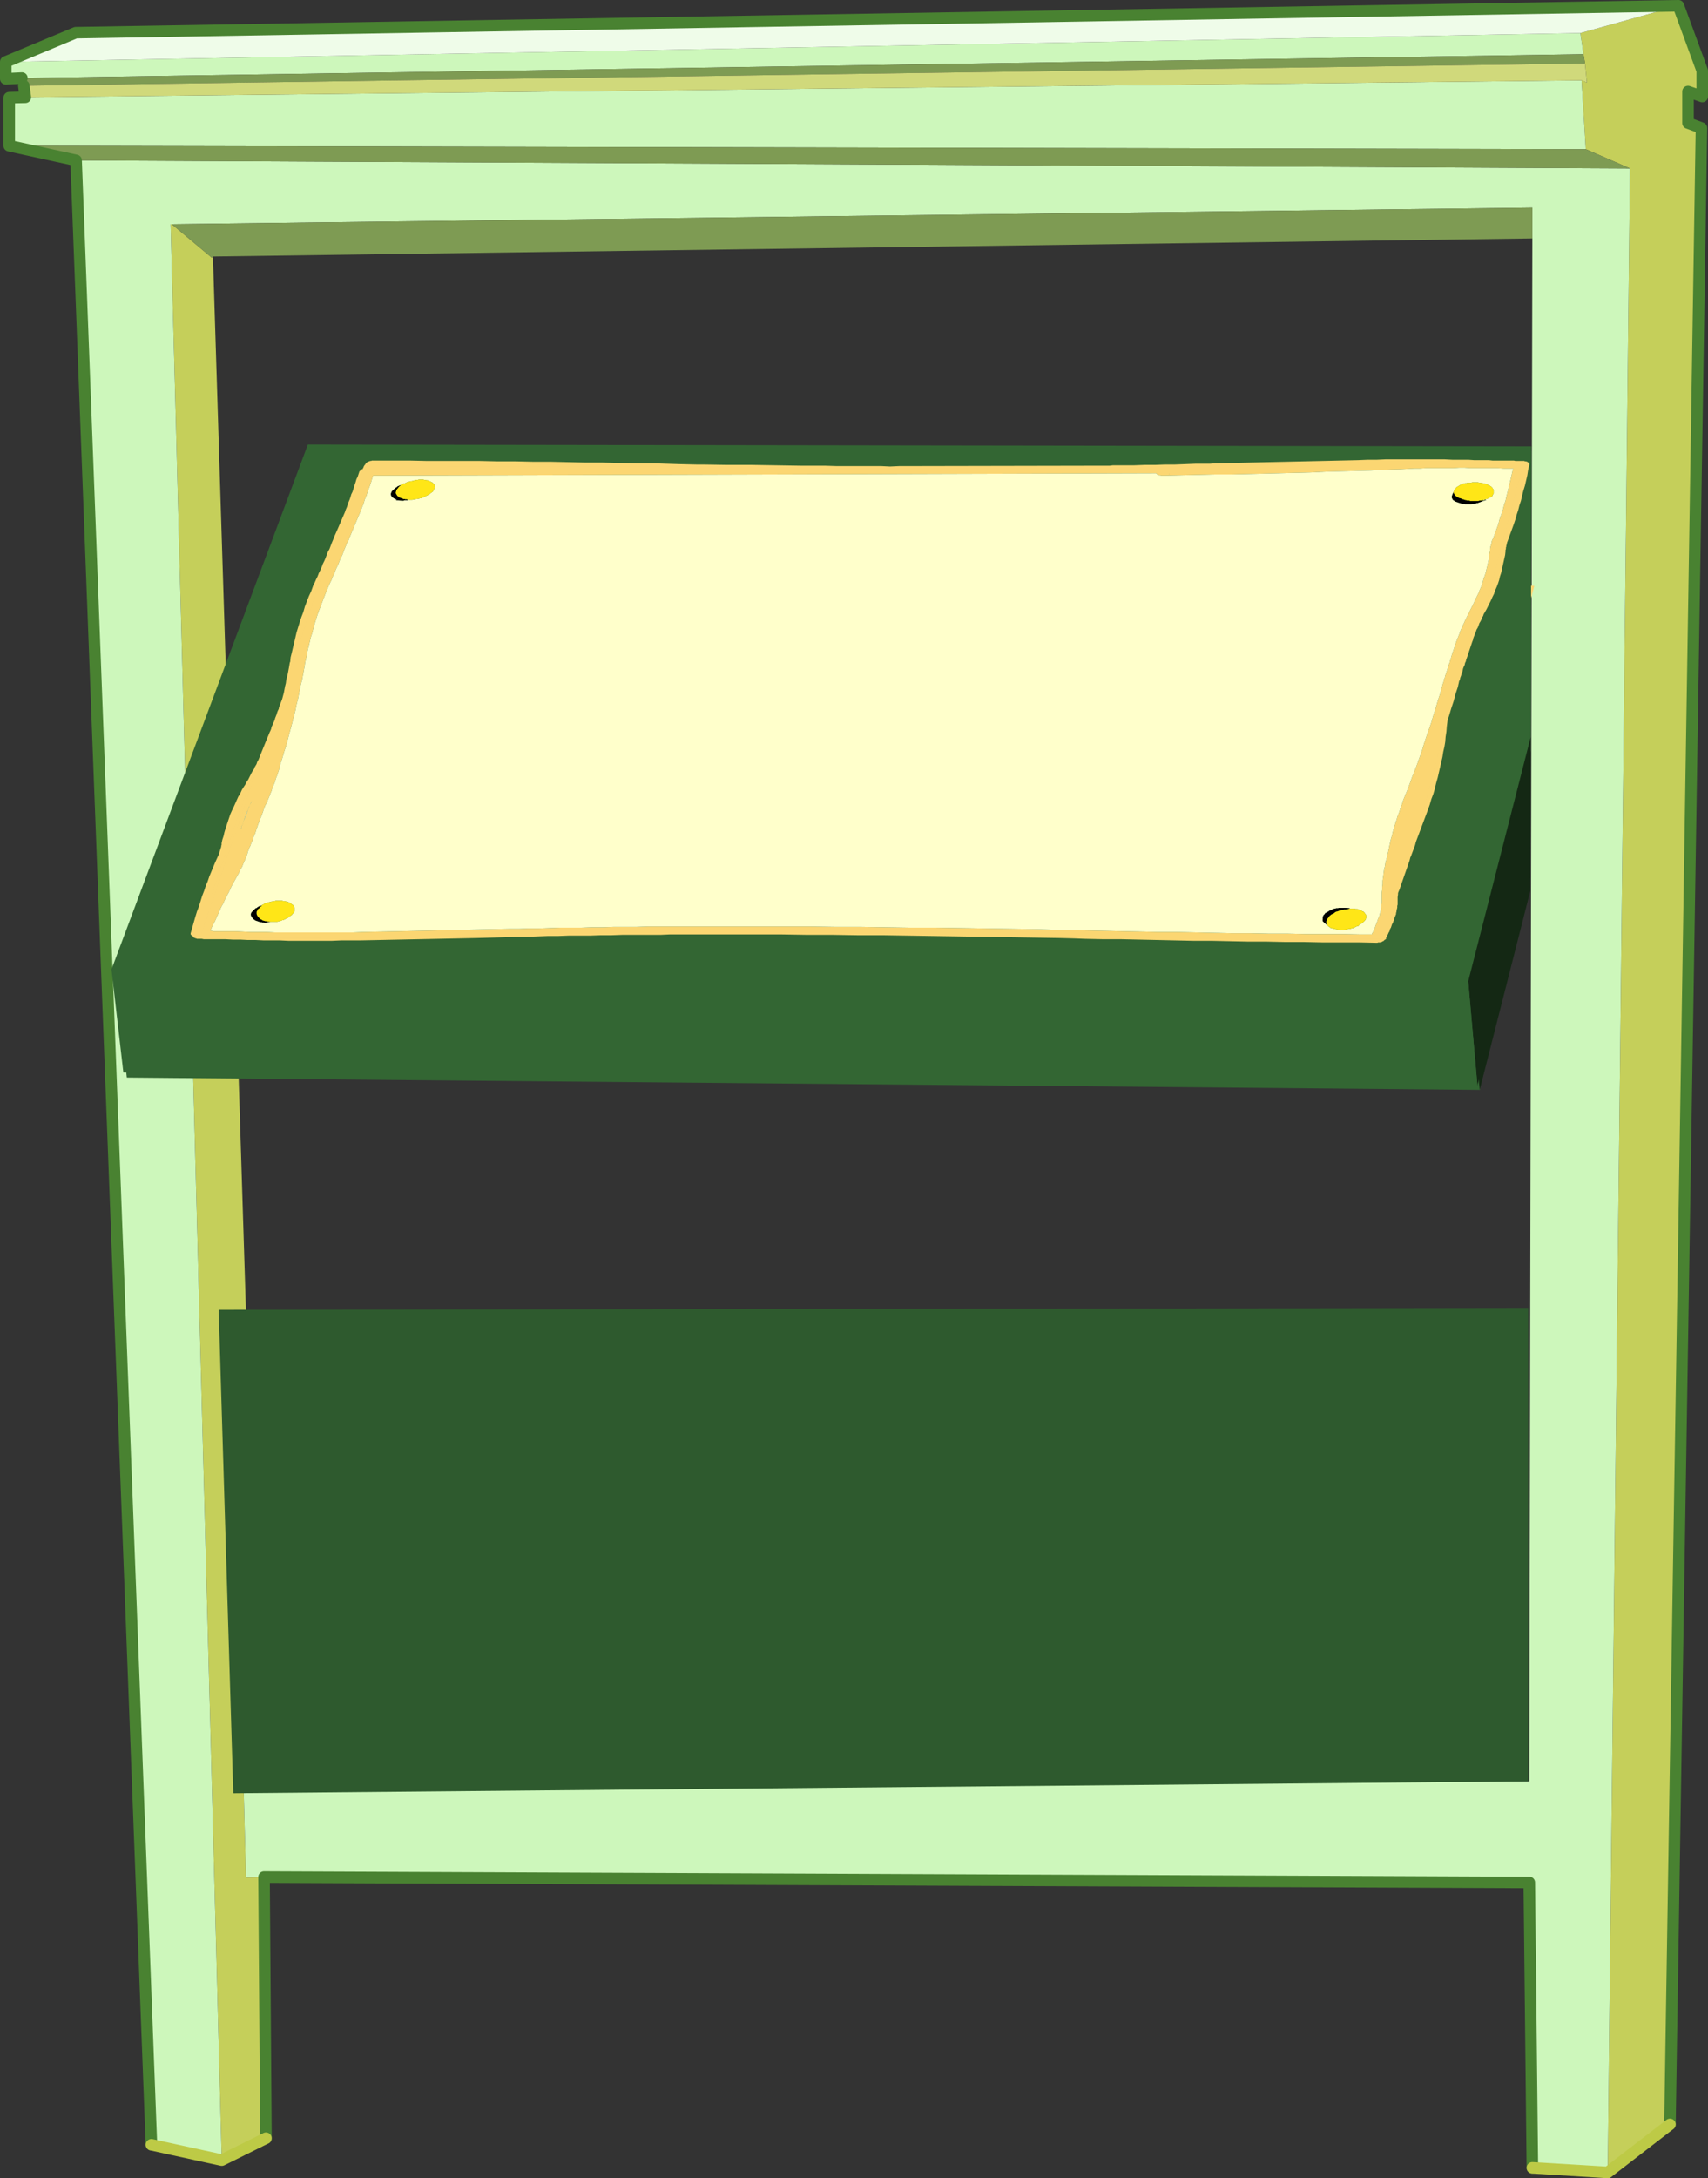 <?xml version="1.0" encoding="UTF-8" standalone="no"?>
<svg xmlns:xlink="http://www.w3.org/1999/xlink" height="283.2px" width="222.2px" xmlns="http://www.w3.org/2000/svg">
  <rect width="100%" height="100%" fill="#333333" stroke="none"/>
  <g transform="matrix(1.0, 0.0, 0.0, 1.0, 100.95, 123.95)">
    <use data-characterId="224" height="283.2" transform="matrix(1.0, 0.0, 0.0, 1.0, -100.95, -123.95)" width="222.2" xlink:href="#shape0"/>
    <clipPath id="clipPath0" transform="matrix(1.0, 0.0, 0.0, 1.0, 0.0, 0.0)">
      <path d="M97.95 64.65 L-90.25 58.5 -90.25 -100.3 98.35 -98.1 97.95 64.65" fill="#000000" fill-rule="evenodd" stroke="none"/>
    </clipPath>
    <g clip-path="url(#clipPath0)">
      <clipPath id="clipPath1" transform="matrix(1.03, 0.0, 0.0, 1.032, -288.5, -666.4)">
        <path d="M229.3 599.55 L375.9 599.35 360.0 659.25 209.4 659.05 229.3 599.55" fill="#ff0000" fill-rule="evenodd" stroke="none"/>
        <path d="M229.3 599.55 L375.9 599.35 360.0 659.25 209.4 659.05 229.3 599.55 Z" fill="none" stroke="#000000" stroke-linecap="square" stroke-linejoin="bevel" stroke-opacity="0.004" stroke-width="0.05"/>
      </clipPath>
    </g>
    <g clip-path="url(#clipPath1)">
      <use data-characterId="229" height="60.7" transform="matrix(1.032, 0.0, 0.0, 1.032, -73.775, -47.978)" width="167.95" xlink:href="#shape3"/>
    </g>
    <g clip-path="url(#clipPath0)">
      <clipPath id="clipPath2" transform="matrix(1.03, 0.0, 0.0, 1.033, -289.05, -667.5)">
        <path d="M229.3 599.55 L375.9 599.35 360.0 659.25 209.4 659.05 229.3 599.55" fill="#ff0000" fill-rule="evenodd" stroke="none"/>
        <path d="M229.3 599.55 L375.9 599.35 360.0 659.25 209.4 659.05 229.3 599.55 Z" fill="none" stroke="#000000" stroke-linecap="square" stroke-linejoin="bevel" stroke-opacity="0.004" stroke-width="0.05"/>
      </clipPath>
    </g>
    <g clip-path="url(#clipPath2)">
      <use data-characterId="230" height="60.7" transform="matrix(1.032, 0.0, 0.0, 1.032, -74.239, -48.597)" width="168.05" xlink:href="#shape4"/>
    </g>
    <g clip-path="url(#clipPath0)">
      <clipPath id="clipPath3" transform="matrix(1.031, 0.0, 0.0, 1.031, -289.4, -675.65)">
        <path d="M229.3 599.55 L375.9 599.35 360.0 659.25 209.4 659.05 229.3 599.55" fill="#ff0000" fill-rule="evenodd" stroke="none"/>
        <path d="M229.3 599.55 L375.9 599.35 360.0 659.25 209.4 659.05 229.3 599.55 Z" fill="none" stroke="#000000" stroke-linecap="square" stroke-linejoin="bevel" stroke-opacity="0.004" stroke-width="0.05"/>
      </clipPath>
    </g>
    <g clip-path="url(#clipPath3)">
      <use data-characterId="231" height="60.85" transform="matrix(1.032, 0.0, 0.0, 1.032, -74.445, -58.398)" width="168.25" xlink:href="#shape5"/>
    </g>
    <g clip-path="url(#clipPath0)">
      <clipPath id="clipPath4" transform="matrix(1.032, 0.0, 0.0, 1.032, -289.95, -676.8)">
        <path d="M229.3 599.55 L375.9 599.35 360.0 659.25 209.4 659.05 229.3 599.55" fill="#ff0000" fill-rule="evenodd" stroke="none"/>
        <path d="M229.3 599.55 L375.9 599.35 360.0 659.25 209.4 659.05 229.3 599.55 Z" fill="none" stroke="#000000" stroke-linecap="square" stroke-linejoin="bevel" stroke-opacity="0.004" stroke-width="0.05"/>
      </clipPath>
    </g>
    <g clip-path="url(#clipPath4)">
      <use data-characterId="232" height="60.85" transform="matrix(1.032, 0.0, 0.0, 1.032, -74.858, -59.017)" width="168.35" xlink:href="#shape6"/>
    </g>
    <g clip-path="url(#clipPath0)">
      <use data-characterId="233" height="70.35" transform="matrix(1.0, 0.0, 0.0, 1.0, -86.45, -66.15)" width="194.6" xlink:href="#shape7"/>
      <use data-characterId="234" height="60.9" transform="matrix(1.032, 0.0, 0.0, 1.032, -76.147, -64.226)" width="168.75" xlink:href="#shape8"/>
      <use data-characterId="235" height="83.65" transform="matrix(1.0, 0.0, 0.0, 1.0, -86.45, -65.9)" width="195.75" xlink:href="#shape9"/>
    </g>
    <use data-characterId="227" height="63.1" transform="matrix(1.0, 0.0, 0.0, 1.0, -72.5, 46.1)" width="170.35" xlink:href="#shape10"/>
  </g>
  <defs>
    <g id="shape0" transform="matrix(1.0, 0.0, 0.0, 1.0, 100.95, 123.95)">
      <path d="M117.4 -123.2 L120.5 -114.75 120.5 -111.4 118.65 -112.05 118.65 -107.95 120.4 -107.3 116.3 152.25 108.2 158.5 111.1 -102.05 105.35 -104.55 104.8 -113.5 105.5 -113.2 105.25 -115.7 105.05 -116.9 104.65 -119.65 117.4 -123.2 M-66.6 120.1 L-66.35 154.05 -72.1 156.9 -78.75 -94.8 -78.6 -94.8 -73.4 -90.45 -73.25 -90.6 -67.0 108.7 -69.25 108.7 -68.95 120.15 -66.6 120.1" fill="#c5cf5a" fill-rule="evenodd" stroke="none"/>
      <path d="M108.2 158.5 L98.4 157.9 98.0 120.8 -66.6 120.1 -68.95 120.15 -69.25 108.7 -67.0 108.7 98.0 107.65 98.4 -92.95 98.4 -96.95 -78.6 -94.8 -78.75 -94.8 -72.1 156.9 -81.25 154.9 -91.05 -103.1 111.1 -102.05 108.2 158.5 M-99.75 -105.0 L-99.75 -111.25 -97.65 -111.3 104.8 -113.5 105.35 -104.55 -99.75 -105.0 M-98.1 -113.8 L-100.2 -113.7 -100.2 -115.9 104.65 -119.65 105.05 -116.9 -98.1 -113.8" fill="#cdf7bb" fill-rule="evenodd" stroke="none"/>
      <path d="M-91.05 -103.1 L-99.75 -105.0 105.35 -104.55 111.1 -102.05 -91.05 -103.1 M-97.85 -112.8 L-98.1 -113.8 105.05 -116.9 105.25 -115.7 -97.85 -112.8 M-78.6 -94.8 L98.4 -96.95 98.4 -92.95 -73.25 -90.6 -73.4 -90.45 -78.6 -94.8" fill="#7e9b53" fill-rule="evenodd" stroke="none"/>
      <path d="M-97.65 -111.3 L-97.85 -112.8 105.25 -115.7 105.5 -113.2 104.8 -113.5 -97.65 -111.3" fill="#d0d97b" fill-rule="evenodd" stroke="none"/>
      <path d="M-100.2 -115.9 L-91.1 -119.7 117.4 -123.2 104.65 -119.65 -100.2 -115.9" fill="#effce9" fill-rule="evenodd" stroke="none"/>
      <path d="M117.4 -123.2 L120.5 -114.75 120.5 -111.4 118.65 -112.05 118.65 -107.95 120.4 -107.3 116.3 152.25 M98.4 157.9 L98.0 120.8 -66.6 120.1 -66.35 154.05 M-81.25 154.9 L-91.05 -103.1 -99.75 -105.0 -99.75 -111.25 -97.65 -111.3 -97.85 -112.8 M-98.1 -113.8 L-100.2 -113.7 -100.2 -115.9 -91.1 -119.7 117.4 -123.2" fill="none" stroke="#498231" stroke-linecap="round" stroke-linejoin="round" stroke-width="1.5"/>
      <path d="M116.3 152.25 L108.2 158.5 98.4 157.9 M-66.35 154.05 L-72.1 156.9 -81.25 154.9" fill="none" stroke="#bdca46" stroke-linecap="round" stroke-linejoin="round" stroke-width="1.5"/>
    </g>
    <g id="shape3" transform="matrix(1.0, 0.0, 0.0, 1.0, -209.55, -609.55)">
      <path d="M374.1 610.2 L374.9 610.2 375.7 610.2 376.5 610.25 375.85 612.0 375.15 613.75 374.4 615.5 373.6 617.25 373.15 618.15 372.8 619.05 372.5 619.95 372.25 620.85 372.05 621.5 371.85 622.1 371.65 622.7 371.5 623.35 371.35 623.9 371.15 624.5 370.95 625.1 370.75 625.7 370.3 627.1 369.85 628.45 369.45 629.85 369.1 631.2 368.4 634.3 367.85 637.4 367.35 640.5 366.95 643.55 366.6 646.15 366.1 648.8 365.4 651.4 364.55 654.1 363.65 656.5 362.8 658.95 361.95 661.35 361.1 663.8 360.65 665.15 360.3 666.5 359.9 667.85 359.55 669.2 255.75 669.15 256.35 668.85 248.3 668.95 240.25 669.15 232.15 669.35 224.05 669.65 221.25 669.7 218.4 669.75 215.55 669.7 212.7 669.65 212.15 669.65 211.6 669.6 211.05 669.6 210.55 669.6 211.3 667.05 212.1 664.5 213.05 662.0 214.1 659.5 214.2 659.15 214.3 658.8 214.4 658.5 214.45 658.15 214.9 656.4 215.5 654.6 216.25 652.85 217.2 651.1 217.85 649.95 218.45 648.85 219.0 647.7 219.45 646.6 220.05 645.15 220.6 643.75 221.15 642.3 221.65 640.9 222.9 637.5 224.2 634.1 225.65 630.65 227.15 627.25 227.95 625.4 228.65 623.55 229.3 621.7 229.8 619.85 230.2 618.45 230.45 617.1 230.65 615.7 230.75 614.35 230.85 613.9 230.95 613.4 231.1 612.95 231.3 612.45 231.55 611.85 231.85 611.25 232.15 610.7 232.45 610.1 241.25 610.15 250.1 610.25 258.95 610.35 267.8 610.5 280.1 610.7 292.4 610.85 304.7 610.9 317.0 610.9 322.4 610.85 327.75 610.75 333.15 610.65 338.55 610.55 343.05 610.4 347.6 610.3 352.1 610.2 356.6 610.1 360.8 610.05 364.95 610.05 369.15 610.1 373.3 610.2 374.1 610.2" fill="#ffffcb" fill-rule="evenodd" stroke="none"/>
      <path d="M376.85 611.95 L376.15 613.65 375.4 615.5 374.55 617.3 374.15 618.1 373.8 618.95 373.5 619.9 373.2 620.85 373.0 621.5 372.8 622.1 372.65 622.7 372.5 623.3 372.4 623.6 372.3 623.9 372.2 624.2 372.1 624.5 372.0 624.8 371.9 625.1 371.85 625.4 371.75 625.7 371.2 627.2 370.75 628.6 370.4 629.95 370.1 631.2 369.45 634.15 368.85 637.15 368.35 640.25 367.95 643.5 367.6 646.05 367.1 648.65 366.4 651.35 365.55 654.1 364.95 655.7 364.35 657.3 363.8 658.9 363.25 660.5 362.05 663.8 362.1 663.8 361.65 665.15 361.3 666.5 360.9 667.85 360.55 669.2 360.4 669.4 360.15 669.55 359.8 669.65 359.4 669.7 255.6 669.65 255.3 669.65 255.1 669.6 254.9 669.5 254.85 669.4 247.45 669.5 239.25 669.65 231.5 669.9 223.95 670.15 221.1 670.2 218.25 670.25 215.4 670.2 212.55 670.15 212.2 670.15 211.9 670.15 211.6 670.1 211.3 670.1 211.1 670.1 210.85 670.1 210.6 670.1 210.4 670.1 210.0 670.05 209.75 669.95 209.6 669.8 209.55 669.6 210.35 666.8 211.25 664.2 212.15 661.8 213.15 659.45 213.25 659.15 213.35 658.8 213.4 658.5 213.45 658.2 213.95 656.3 214.55 654.5 215.35 652.75 216.25 651.0 216.95 649.8 217.55 648.65 218.05 647.6 218.5 646.6 219.3 644.6 219.65 643.65 220.0 642.75 220.35 641.8 220.7 640.9 222.0 637.3 223.35 633.8 224.75 630.45 226.2 627.2 227.0 625.3 227.75 623.4 228.35 621.6 228.85 619.85 229.25 618.45 229.5 617.05 229.7 615.7 229.8 614.35 229.9 613.85 230.0 613.4 230.15 612.9 230.35 612.4 230.6 611.8 230.9 611.2 231.2 610.6 231.5 610.05 231.7 609.85 231.95 609.7 232.25 609.65 232.65 609.6 241.5 609.65 250.4 609.75 259.2 609.85 267.95 610.0 280.25 610.2 292.55 610.35 304.85 610.4 317.15 610.4 323.0 610.35 328.45 610.25 333.65 610.15 338.65 610.05 356.7 609.6 361.3 609.55 365.6 609.55 369.65 609.6 373.45 609.7 374.25 609.7 375.1 609.7 375.9 609.7 376.75 609.75 377.1 609.8 377.35 609.9 377.5 610.1 377.5 610.25 376.85 611.95 M374.75 610.7 L374.0 610.7 373.2 610.7 369.35 610.6 365.3 610.55 361.05 610.55 356.5 610.6 338.5 611.0 333.45 611.15 328.25 611.25 322.75 611.3 316.9 611.35 304.55 611.4 292.2 611.3 279.9 611.2 267.6 610.95 258.85 610.8 250.0 610.7 241.15 610.6 233.15 610.55 233.05 610.7 232.8 611.3 232.5 611.85 232.25 612.45 232.05 612.9 231.9 613.35 231.8 613.8 231.75 614.25 231.65 615.6 231.45 616.95 231.2 618.4 230.75 619.85 230.3 621.6 229.65 623.4 228.95 625.3 228.1 627.3 226.65 630.5 225.3 633.85 223.95 637.3 222.65 640.9 222.3 641.85 221.95 642.75 221.6 643.7 221.2 644.65 220.45 646.6 220.0 647.65 219.45 648.75 218.85 649.9 218.15 651.15 217.25 652.8 216.5 654.55 215.9 656.3 215.45 658.1 215.4 658.45 215.3 658.75 215.2 659.1 215.1 659.45 214.1 661.8 213.2 664.25 212.35 666.8 211.7 669.1 211.8 669.1 212.05 669.1 212.35 669.1 212.6 669.1 212.9 669.1 215.75 669.2 218.55 669.2 221.35 669.2 224.2 669.15 231.7 668.85 239.5 668.65 247.7 668.45 256.5 668.3 256.75 668.35 257.0 668.4 257.2 668.5 257.3 668.6 257.35 668.65 358.7 668.65 358.9 667.85 359.3 666.5 359.65 665.1 360.1 663.75 361.25 660.45 361.8 658.85 362.35 657.25 362.95 655.65 363.55 654.05 364.45 651.3 365.1 648.7 365.6 646.1 365.95 643.55 366.35 640.35 366.9 637.2 367.45 634.15 368.15 631.2 368.45 629.95 368.8 628.6 369.25 627.15 369.8 625.65 369.9 625.35 369.95 625.1 370.05 624.8 370.15 624.5 370.25 624.2 370.35 623.9 370.45 623.6 370.5 623.3 370.7 622.7 370.85 622.05 371.05 621.45 371.3 620.8 371.55 619.85 371.9 618.9 372.25 618.0 372.65 617.2 373.45 615.4 374.2 613.6 374.9 611.85 375.35 610.7 374.75 610.7" fill="#fbd672" fill-rule="evenodd" stroke="none"/>
      <path d="M219.6 665.8 L219.35 666.25 219.35 666.15 219.4 666.1 219.4 666.05 219.35 666.1 219.3 666.1 219.25 666.15 218.9 666.3 218.55 666.45 218.15 666.5 217.75 666.55 217.4 666.55 217.0 666.55 216.65 666.5 216.3 666.4 215.95 666.25 215.7 666.1 215.5 665.95 215.45 665.8 215.45 665.55 215.5 665.35 215.65 665.15 215.8 664.95 215.85 664.9 215.85 664.85 215.75 664.9 215.65 664.95 215.55 664.95 215.4 665.0 216.4 664.6 216.75 664.55 217.0 664.5 217.3 664.45 217.65 664.4 218.0 664.4 218.3 664.45 218.6 664.55 218.9 664.6 219.2 664.7 219.4 664.85 219.6 664.95 219.7 665.1 219.75 665.25 219.75 665.45 219.7 665.6 219.6 665.8" fill="#000000" fill-rule="evenodd" stroke="none"/>
      <path d="M219.45 666.1 L219.3 666.35 219.1 666.6 218.75 666.8 218.4 667.0 218.05 667.1 217.6 667.2 217.15 667.2 216.7 667.25 216.25 667.25 215.8 667.15 215.3 667.05 214.95 666.9 214.7 666.7 214.5 666.5 214.4 666.3 214.35 666.05 214.4 665.85 214.5 665.6 214.7 665.4 215.05 665.15 215.5 665.0 215.9 664.9 216.35 664.8 216.9 664.8 217.45 664.85 217.9 664.9 218.35 665.0 218.8 665.2 219.1 665.4 219.35 665.6 219.45 665.85 219.45 666.1" fill="#ffe617" fill-rule="evenodd" stroke="none"/>
      <path d="M356.2 666.2 L356.2 666.35 356.1 666.55 355.95 666.8 355.7 667.0 355.45 667.2 355.15 667.35 354.75 667.5 354.35 667.55 354.0 667.6 353.6 667.65 353.2 667.6 352.85 667.55 352.75 667.55 352.75 667.6 352.3 667.3 352.15 667.2 352.0 667.05 351.95 666.85 351.95 666.7 351.95 666.55 352.05 666.35 352.15 666.2 352.35 666.0 352.6 665.85 352.9 665.75 353.15 665.6 353.45 665.55 353.8 665.45 354.1 665.4 354.4 665.35 354.7 665.35 355.45 665.4 355.4 665.45 355.35 665.45 355.35 665.5 355.4 665.5 355.5 665.5 355.75 665.65 355.95 665.8 356.15 665.95 356.2 666.2" fill="#000000" fill-rule="evenodd" stroke="none"/>
      <path d="M354.75 665.6 L355.05 665.75 355.3 665.9 355.45 666.1 355.55 666.3 355.55 666.6 355.45 666.85 355.25 667.1 355.0 667.35 354.6 667.55 354.2 667.75 353.8 667.85 353.3 667.95 352.9 668.05 352.45 668.1 352.05 668.1 351.6 668.0 351.2 667.85 350.9 667.7 350.65 667.5 350.5 667.3 350.5 667.0 350.6 666.75 350.8 666.5 351.1 666.2 351.45 665.95 351.85 665.75 352.35 665.6 352.9 665.5 353.35 665.4 353.8 665.4 354.3 665.45 354.75 665.6" fill="#ffe617" fill-rule="evenodd" stroke="none"/>
      <path d="M370.45 612.85 L370.3 613.1 370.1 613.3 369.9 613.45 369.65 613.6 369.3 613.75 368.95 613.85 368.55 613.95 368.2 613.95 368.1 613.95 368.0 613.95 368.1 614.0 368.2 614.05 368.25 614.1 367.35 613.9 366.85 613.75 366.55 613.5 366.4 613.2 366.45 612.9 366.6 612.5 366.95 612.2 367.4 612.0 368.0 611.85 368.7 611.75 368.8 611.75 368.9 611.75 369.25 611.8 369.55 611.9 369.85 612.0 370.05 612.15 370.2 612.3 370.35 612.45 370.45 612.65 370.45 612.85" fill="#000000" fill-rule="evenodd" stroke="none"/>
      <path d="M369.35 612.25 L369.6 612.45 369.75 612.65 369.8 612.9 369.8 613.15 369.65 613.4 369.45 613.65 369.2 613.85 368.85 614.05 368.45 614.2 368.05 614.3 367.65 614.4 367.2 614.4 366.75 614.4 366.3 614.35 365.95 614.2 365.65 614.05 365.4 613.85 365.2 613.65 365.1 613.4 365.1 613.15 365.3 612.85 365.55 612.55 365.9 612.35 366.25 612.15 366.65 612.0 367.05 611.9 367.5 611.85 368.0 611.85 368.45 611.9 368.85 611.95 369.15 612.1 369.35 612.25" fill="#ffe617" fill-rule="evenodd" stroke="none"/>
      <path d="M238.7 613.0 L238.55 613.15 238.3 613.3 238.0 613.45 237.75 613.55 237.5 613.65 237.2 613.7 236.85 613.75 236.55 613.75 236.25 613.75 235.65 613.7 235.6 613.65 235.3 613.5 235.1 613.35 235.0 613.2 234.95 613.0 234.9 612.85 234.95 612.65 235.1 612.45 235.3 612.25 235.65 612.05 236.0 611.9 236.35 611.8 236.7 611.7 237.1 611.65 237.45 611.6 237.8 611.65 238.15 611.7 238.2 611.7 238.25 611.75 238.35 611.75 238.3 611.7 238.3 611.65 238.25 611.6 238.75 611.95 238.9 612.05 238.95 612.2 239.0 612.35 238.95 612.5 238.95 612.65 238.85 612.85 238.7 613.0" fill="#000000" fill-rule="evenodd" stroke="none"/>
      <path d="M237.95 611.35 L238.2 611.5 238.4 611.7 238.55 611.95 238.55 612.2 238.45 612.45 238.25 612.7 237.95 612.95 237.55 613.2 237.15 613.4 236.7 613.5 236.2 613.6 235.7 613.7 235.25 613.7 234.8 613.65 234.35 613.55 234.1 613.4 233.9 613.2 233.75 613.05 233.65 612.8 233.7 612.6 233.8 612.35 234.0 612.15 234.35 611.9 234.65 611.7 235.05 611.5 235.45 611.35 235.9 611.25 236.3 611.2 236.7 611.15 237.15 611.2 237.55 611.25 237.95 611.35" fill="#ffe617" fill-rule="evenodd" stroke="none"/>
    </g>
    <g id="shape4" transform="matrix(1.0, 0.0, 0.0, 1.0, -209.1, -608.95)">
      <path d="M373.75 609.6 L374.55 609.6 375.4 609.6 376.15 609.65 375.5 611.4 374.8 613.15 374.05 614.9 373.25 616.65 372.8 617.55 372.45 618.45 372.15 619.35 371.9 620.25 371.7 620.9 371.5 621.5 371.3 622.1 371.15 622.75 370.95 623.3 370.8 623.9 370.6 624.5 370.4 625.1 369.9 626.5 369.5 627.85 369.1 629.25 368.75 630.6 368.05 633.7 367.45 636.8 367.0 639.9 366.55 642.95 366.25 645.55 365.7 648.2 365.05 650.85 364.2 653.5 363.25 655.95 362.4 658.35 361.55 660.8 360.7 663.2 360.3 664.55 359.9 665.9 359.55 667.25 359.2 668.6 255.3 668.55 255.9 668.25 247.85 668.4 239.8 668.55 231.75 668.8 223.65 669.1 220.8 669.15 217.95 669.15 215.1 669.1 212.25 669.05 211.7 669.05 211.15 669.05 210.6 669.0 210.1 669.0 210.85 666.45 211.65 663.95 212.6 661.4 213.65 658.9 213.75 658.55 213.85 658.2 213.95 657.9 214.0 657.6 214.45 655.8 215.05 654.0 215.8 652.25 216.75 650.5 217.4 649.35 218.0 648.25 218.55 647.15 219.0 646.05 219.6 644.6 220.15 643.15 220.7 641.75 221.2 640.3 222.45 636.9 223.8 633.5 225.2 630.1 226.7 626.65 227.5 624.8 228.25 622.95 228.85 621.1 229.35 619.25 229.75 617.85 230.05 616.5 230.2 615.1 230.35 613.75 230.4 613.3 230.5 612.8 230.65 612.35 230.85 611.85 231.15 611.25 231.4 610.65 231.7 610.1 232.05 609.5 240.85 609.55 249.7 609.65 258.55 609.75 267.35 609.9 279.7 610.1 292.0 610.25 304.3 610.3 316.65 610.3 322.0 610.25 327.4 610.15 332.8 610.05 338.2 609.95 342.7 609.8 347.2 609.7 351.75 609.6 356.2 609.5 360.4 609.45 364.6 609.45 368.8 609.5 372.95 609.6 373.75 609.6" fill="#ffffcb" fill-rule="evenodd" stroke="none"/>
      <path d="M376.5 611.35 L375.8 613.05 375.05 614.9 374.2 616.7 373.8 617.5 373.45 618.35 373.15 619.3 372.85 620.25 372.65 620.9 372.45 621.5 372.3 622.1 372.15 622.7 372.05 623.0 371.95 623.3 371.85 623.6 371.75 623.9 371.65 624.2 371.55 624.5 371.5 624.8 371.4 625.1 370.85 626.6 370.4 628.0 370.05 629.35 369.75 630.6 369.1 633.55 368.5 636.55 368.0 639.7 367.6 642.9 367.25 645.45 366.75 648.05 366.05 650.75 365.15 653.5 364.55 655.1 364.0 656.75 363.4 658.35 362.85 659.9 361.7 663.2 361.3 664.55 360.9 665.9 360.55 667.25 360.2 668.6 360.05 668.8 359.8 668.95 359.45 669.05 359.05 669.1 255.15 669.1 254.9 669.05 254.65 669.0 254.5 668.9 254.35 668.8 247.05 668.9 238.85 669.1 231.05 669.3 223.5 669.6 220.65 669.65 217.8 669.65 214.95 669.6 212.1 669.55 211.75 669.55 211.45 669.55 211.15 669.55 210.85 669.55 210.65 669.5 210.4 669.5 210.15 669.5 209.95 669.5 209.55 669.45 209.3 669.35 209.15 669.2 209.1 669.0 209.9 666.25 210.8 663.65 211.7 661.2 212.7 658.9 212.8 658.55 212.9 658.25 212.95 657.9 213.0 657.6 213.5 655.75 214.1 653.9 214.9 652.15 215.8 650.4 216.5 649.2 217.1 648.05 217.6 647.0 218.05 646.0 218.85 644.0 219.2 643.05 219.6 642.15 219.9 641.2 220.25 640.3 221.55 636.7 222.9 633.2 224.3 629.9 225.75 626.65 226.6 624.7 227.3 622.8 227.9 621.0 228.4 619.25 228.8 617.85 229.05 616.45 229.25 615.1 229.35 613.75 229.45 613.25 229.55 612.8 229.7 612.3 229.9 611.8 230.2 611.2 230.45 610.6 230.75 610.05 231.1 609.45 231.25 609.25 231.5 609.15 231.85 609.05 232.2 609.0 241.1 609.05 249.95 609.15 258.8 609.25 267.55 609.4 279.85 609.6 292.15 609.75 304.5 609.8 316.75 609.8 322.6 609.75 328.1 609.65 333.25 609.55 338.3 609.45 356.3 609.0 360.9 608.95 365.25 608.95 369.3 609.0 373.1 609.1 373.9 609.1 374.75 609.1 375.55 609.1 376.4 609.15 376.75 609.2 377.0 609.3 377.15 609.5 377.15 609.65 376.5 611.35 M373.65 610.1 L372.85 610.1 369.0 610.0 364.95 609.95 360.7 609.95 356.15 610.0 338.1 610.4 333.1 610.55 327.85 610.65 322.35 610.7 316.5 610.75 304.2 610.8 291.85 610.7 279.5 610.6 267.2 610.4 258.45 610.2 249.6 610.1 240.75 610.0 232.7 610.0 232.65 610.1 232.35 610.7 232.1 611.3 231.8 611.85 231.65 612.3 231.5 612.75 231.4 613.2 231.3 613.7 231.2 615.0 231.0 616.35 230.75 617.8 230.35 619.25 229.85 621.0 229.25 622.85 228.5 624.75 227.7 626.7 226.25 629.95 224.85 633.25 223.5 636.7 222.2 640.3 221.85 641.25 221.5 642.15 221.15 643.1 220.8 644.05 220.0 646.05 219.55 647.05 219.05 648.15 218.4 649.3 217.7 650.55 216.8 652.25 216.05 653.95 215.45 655.75 215.0 657.55 214.95 657.85 214.85 658.2 214.75 658.55 214.65 658.9 213.65 661.2 212.75 663.65 211.9 666.25 211.25 668.5 211.35 668.5 211.6 668.5 211.9 668.55 212.15 668.55 212.45 668.55 215.3 668.6 218.1 668.6 220.95 668.6 223.75 668.55 231.25 668.3 239.05 668.05 247.25 667.9 256.05 667.75 256.35 667.75 256.55 667.8 256.75 667.9 256.9 668.05 358.35 668.1 358.55 667.25 358.9 665.9 359.3 664.55 359.7 663.15 359.75 663.15 360.9 659.9 361.45 658.3 362.0 656.7 362.6 655.05 363.2 653.45 364.05 650.75 364.75 648.1 365.25 645.5 365.6 643.0 366.0 639.75 366.5 636.6 367.1 633.6 367.75 630.6 368.05 629.35 368.45 628.0 368.9 626.55 369.45 625.05 369.5 624.8 369.6 624.5 369.7 624.2 369.8 623.9 369.9 623.6 370.0 623.3 370.1 623.0 370.15 622.7 370.35 622.1 370.5 621.45 370.7 620.85 370.95 620.2 371.2 619.25 371.55 618.3 371.9 617.4 372.3 616.6 373.1 614.8 373.85 613.0 374.55 611.25 375.0 610.1 374.4 610.1 373.65 610.1" fill="#fbd672" fill-rule="evenodd" stroke="none"/>
      <path d="M219.2 665.25 L219.0 665.6 218.95 665.7 218.95 665.6 219.0 665.6 219.0 665.5 218.95 665.55 218.9 665.55 218.85 665.6 218.5 665.75 218.15 665.9 217.75 665.95 217.35 666.0 217.0 666.0 216.6 666.0 216.25 665.95 215.9 665.85 215.55 665.7 215.3 665.55 215.1 665.4 215.05 665.25 215.05 665.0 215.1 664.8 215.25 664.6 215.4 664.4 215.4 664.35 215.45 664.35 215.45 664.3 215.35 664.35 215.25 664.4 215.15 664.4 215.0 664.45 216.0 664.05 216.35 664.0 216.6 663.95 216.9 663.9 217.25 663.85 217.6 663.85 217.9 663.9 218.2 664.0 218.5 664.05 218.8 664.15 219.0 664.3 219.2 664.4 219.3 664.55 219.35 664.7 219.35 664.9 219.3 665.05 219.2 665.25" fill="#000000" fill-rule="evenodd" stroke="none"/>
      <path d="M219.05 665.5 L218.9 665.75 218.7 666.0 218.35 666.2 218.0 666.4 217.65 666.5 217.2 666.6 216.75 666.6 216.3 666.65 215.85 666.65 215.4 666.55 214.9 666.45 214.55 666.3 214.3 666.1 214.1 665.9 214.0 665.7 213.95 665.45 214.0 665.25 214.1 665.0 214.3 664.8 214.65 664.55 215.1 664.4 215.5 664.3 215.95 664.2 216.5 664.2 217.05 664.25 217.55 664.3 217.95 664.4 218.4 664.6 218.7 664.8 218.95 665.0 219.05 665.25 219.05 665.5" fill="#ffe617" fill-rule="evenodd" stroke="none"/>
      <path d="M355.9 665.6 L355.9 665.75 355.8 665.95 355.65 666.2 355.4 666.4 355.15 666.6 354.85 666.75 354.45 666.9 354.05 666.95 353.7 667.0 353.3 667.05 352.9 667.0 352.55 666.95 352.45 666.95 352.45 667.0 352.0 666.7 351.85 666.6 351.7 666.45 351.65 666.25 351.65 666.1 351.65 665.95 351.75 665.75 351.85 665.6 352.05 665.4 352.3 665.25 352.6 665.15 352.85 665.0 353.15 664.95 353.5 664.85 353.8 664.8 354.1 664.75 354.4 664.75 355.15 664.8 355.1 664.85 355.05 664.85 355.05 664.9 355.1 664.9 355.2 664.9 355.45 665.05 355.65 665.2 355.85 665.35 355.9 665.6" fill="#000000" fill-rule="evenodd" stroke="none"/>
      <path d="M354.45 665.05 L354.75 665.2 355.0 665.35 355.15 665.55 355.25 665.75 355.25 666.05 355.15 666.3 354.95 666.55 354.7 666.8 354.3 667.0 353.9 667.2 353.5 667.3 353.0 667.4 352.6 667.5 352.15 667.55 351.75 667.55 351.3 667.45 350.9 667.35 350.6 667.15 350.35 666.95 350.2 666.75 350.2 666.45 350.3 666.2 350.5 665.95 350.8 665.65 351.15 665.4 351.55 665.2 352.05 665.05 352.6 664.95 353.05 664.85 353.5 664.85 354.0 664.9 354.45 665.05" fill="#ffe617" fill-rule="evenodd" stroke="none"/>
      <path d="M370.15 612.25 L370.0 612.5 369.8 612.7 369.6 612.85 369.35 613.0 369.0 613.15 368.65 613.25 368.25 613.35 367.9 613.35 367.8 613.35 367.7 613.35 367.8 613.4 367.9 613.45 367.95 613.5 367.05 613.3 366.55 613.15 366.25 612.9 366.1 612.6 366.15 612.3 366.3 611.9 366.65 611.6 367.1 611.4 367.7 611.25 368.4 611.15 368.5 611.15 368.6 611.15 368.95 611.2 369.25 611.3 369.55 611.4 369.75 611.55 369.9 611.7 370.05 611.85 370.15 612.05 370.15 612.25" fill="#000000" fill-rule="evenodd" stroke="none"/>
      <path d="M369.0 611.65 L369.25 611.85 369.4 612.05 369.5 612.3 369.45 612.55 369.3 612.8 369.1 613.05 368.85 613.25 368.55 613.45 368.1 613.6 367.7 613.7 367.3 613.8 366.85 613.8 366.4 613.8 365.95 613.75 365.6 613.65 365.3 613.45 365.05 613.25 364.85 613.05 364.75 612.8 364.75 612.55 364.95 612.25 365.2 611.95 365.55 611.75 365.9 611.55 366.3 611.4 366.7 611.3 367.15 611.25 367.65 611.25 368.1 611.3 368.5 611.35 368.8 611.5 369.0 611.65" fill="#ffe617" fill-rule="evenodd" stroke="none"/>
      <path d="M238.35 612.4 L238.15 612.55 237.9 612.7 237.65 612.85 237.35 612.95 237.1 613.05 236.8 613.1 236.45 613.15 236.15 613.15 235.85 613.15 235.25 613.1 235.2 613.05 234.9 612.9 234.7 612.75 234.6 612.6 234.55 612.4 234.5 612.25 234.55 612.05 234.7 611.85 234.9 611.65 235.25 611.45 235.6 611.3 235.95 611.2 236.3 611.1 236.7 611.05 237.05 611.0 237.4 611.05 237.75 611.1 237.8 611.1 237.85 611.15 237.95 611.15 237.9 611.1 237.9 611.05 237.85 611.0 238.35 611.35 238.5 611.45 238.6 611.6 238.6 611.75 238.55 611.9 238.55 612.1 238.45 612.25 238.35 612.4" fill="#000000" fill-rule="evenodd" stroke="none"/>
      <path d="M237.55 610.75 L237.85 610.9 238.0 611.1 238.15 611.35 238.15 611.6 238.05 611.85 237.85 612.1 237.55 612.35 237.15 612.6 236.75 612.8 236.3 612.9 235.8 613.0 235.3 613.1 234.85 613.1 234.4 613.05 233.95 612.95 233.7 612.8 233.5 612.6 233.35 612.45 233.25 612.2 233.3 612.0 233.4 611.75 233.6 611.55 233.95 611.3 234.25 611.1 234.65 610.9 235.05 610.75 235.5 610.65 235.9 610.6 236.3 610.55 236.75 610.6 237.15 610.65 237.55 610.75" fill="#ffe617" fill-rule="evenodd" stroke="none"/>
    </g>
    <g id="shape5" transform="matrix(1.0, 0.0, 0.0, 1.0, -208.9, -599.45)">
      <path d="M374.6 600.0 L375.15 600.05 375.65 600.05 376.15 600.05 375.65 602.45 375.0 604.9 374.25 607.3 373.4 609.75 373.3 610.1 373.25 610.4 373.2 610.7 373.15 611.05 372.85 612.75 372.35 614.5 371.75 616.2 370.9 617.95 370.35 619.05 369.8 620.15 369.35 621.25 368.95 622.35 368.5 623.8 368.0 625.2 367.55 626.6 367.15 628.05 366.1 631.45 365.0 634.9 363.8 638.4 362.45 641.9 361.75 643.8 361.15 645.7 360.65 647.65 360.2 649.55 359.9 651.0 359.7 652.45 359.6 653.9 359.6 655.35 359.55 655.8 359.45 656.3 359.35 656.8 359.15 657.35 358.9 657.95 358.65 658.55 358.4 659.2 358.1 659.8 348.9 659.75 339.7 659.6 330.5 659.45 321.35 659.3 308.6 659.05 295.9 658.85 283.25 658.75 270.6 658.75 265.1 658.8 259.6 658.85 254.1 658.95 248.55 659.1 243.95 659.2 239.35 659.3 234.75 659.4 230.15 659.45 225.9 659.5 221.6 659.5 217.35 659.45 213.15 659.35 212.35 659.35 211.5 659.35 210.7 659.3 209.9 659.3 210.75 657.45 211.6 655.65 212.5 653.85 213.4 652.0 213.9 651.1 214.35 650.15 214.7 649.25 215.05 648.3 215.3 647.65 215.55 647.05 215.8 646.4 216.0 645.8 216.2 645.15 216.45 644.55 216.7 643.95 216.9 643.35 217.5 641.95 218.05 640.55 218.55 639.2 218.95 637.8 219.85 634.7 220.65 631.6 221.35 628.55 221.95 625.55 222.5 622.95 Q222.75 621.7 223.15 620.4 L224.0 617.85 225.0 615.3 226.05 612.95 227.05 610.6 228.0 608.3 229.0 606.0 229.45 604.7 229.9 603.45 230.35 602.15 230.8 600.9 331.65 600.6 331.1 600.9 339.0 600.75 346.9 600.6 354.85 600.35 362.8 600.05 365.6 599.95 368.4 599.95 371.2 599.95 374.05 600.0 374.6 600.0" fill="#ffffcb" fill-rule="evenodd" stroke="none"/>
      <path d="M376.55 602.65 L375.9 605.15 375.2 607.5 374.4 609.75 374.3 610.05 374.2 610.4 374.15 610.7 374.15 611.0 373.8 612.8 373.35 614.55 372.7 616.3 371.9 618.0 371.25 619.2 370.75 620.3 370.3 621.35 369.95 622.35 369.3 624.35 369.0 625.25 368.7 626.2 368.4 627.1 368.15 628.05 367.05 631.65 365.9 635.15 364.7 638.55 363.45 641.9 362.75 643.9 362.1 645.85 361.6 647.7 361.25 649.55 Q361.0 650.3 360.9 651.0 L360.7 652.45 360.65 653.9 360.6 655.3 360.55 655.8 360.45 656.3 360.35 656.8 360.15 657.35 359.9 657.95 359.65 658.6 359.4 659.2 359.05 659.85 358.9 660.05 358.65 660.15 358.3 660.25 357.95 660.3 348.7 660.25 339.45 660.1 330.25 659.95 321.15 659.8 308.45 659.55 295.75 659.35 283.1 659.25 270.5 659.25 264.5 659.3 258.9 659.35 253.55 659.45 248.45 659.6 230.05 659.95 225.35 660.0 220.95 660.0 216.85 659.95 213.0 659.85 212.15 659.85 211.3 659.85 210.5 659.8 209.65 659.8 209.3 659.75 209.05 659.6 208.9 659.45 208.95 659.25 209.7 657.5 210.55 655.7 211.5 653.8 212.45 651.95 212.9 651.1 213.35 650.2 213.7 649.3 214.1 648.25 214.35 647.65 214.6 647.0 214.8 646.4 215.0 645.75 215.1 645.45 215.25 645.15 215.35 644.85 215.45 644.55 215.6 644.25 215.7 643.95 215.8 643.65 215.95 643.3 216.55 641.8 217.1 640.4 217.6 639.05 218.0 637.8 218.85 634.8 219.65 631.8 220.35 628.75 221.0 625.55 221.5 623.05 222.15 620.5 223.0 617.9 224.05 615.25 224.75 613.7 225.4 612.15 226.05 610.6 226.7 609.1 228.05 605.95 228.5 604.7 228.95 603.4 229.4 602.15 229.8 600.9 229.95 600.7 230.2 600.55 230.55 600.45 230.95 600.4 331.8 600.1 332.05 600.15 332.3 600.2 332.5 600.3 332.6 600.4 339.8 600.25 347.85 600.05 355.5 599.8 362.9 599.55 365.7 599.45 368.5 599.45 371.35 599.45 374.15 599.5 374.5 599.5 374.8 599.5 375.1 599.55 375.35 599.55 375.6 599.55 375.85 599.55 376.05 599.55 376.3 599.55 376.65 599.6 376.95 599.7 377.1 599.85 377.15 600.05 376.55 602.65 M374.7 600.5 L374.45 600.5 374.2 600.5 373.9 600.5 371.05 600.45 368.25 600.4 365.5 600.45 362.7 600.5 355.35 600.8 347.65 601.05 339.6 601.2 331.0 601.4 330.7 601.35 330.45 601.3 330.3 601.2 330.15 601.1 231.6 601.35 231.35 602.15 230.9 603.45 230.45 604.7 229.95 606.0 228.65 609.15 228.0 610.65 227.35 612.2 226.65 613.75 225.95 615.3 224.95 617.9 224.1 620.5 223.45 623.0 222.95 625.5 222.3 628.65 221.6 631.75 220.8 634.8 219.95 637.75 219.55 639.05 219.1 640.4 218.5 641.85 217.85 643.4 217.75 643.65 217.65 643.95 217.55 644.25 217.45 644.6 217.3 644.85 217.2 645.15 217.1 645.45 217.0 645.75 216.75 646.4 216.55 647.05 216.3 647.7 216.05 648.35 215.65 649.35 215.25 650.3 214.85 651.2 214.4 652.05 213.4 653.9 212.5 655.8 211.65 657.6 211.1 658.8 211.7 658.8 212.5 658.8 213.3 658.8 217.2 658.95 221.3 659.0 225.65 659.0 230.3 658.95 248.65 658.55 253.8 658.45 259.15 658.35 264.75 658.3 270.75 658.25 283.4 658.25 296.1 658.35 308.85 658.5 321.55 658.75 330.6 658.95 339.8 659.1 349.0 659.2 357.35 659.25 357.4 659.1 357.65 658.5 357.9 657.9 358.15 657.3 358.35 656.8 358.45 656.35 358.5 655.85 358.55 655.35 358.6 653.95 358.7 652.55 358.9 651.05 359.25 649.55 359.6 647.7 360.15 645.8 360.75 643.85 361.5 641.85 362.75 638.5 363.95 635.15 365.1 631.65 366.15 628.0 366.45 627.1 366.7 626.15 367.0 625.25 367.35 624.3 368.0 622.35 368.35 621.3 368.8 620.25 369.35 619.1 369.95 617.85 370.75 616.2 371.35 614.55 371.85 612.8 372.15 611.05 372.2 610.75 372.25 610.4 372.35 610.1 372.4 609.75 373.2 607.5 373.95 605.15 374.6 602.7 375.1 600.5 374.95 600.5 374.7 600.5 M330.8 600.4 L330.8 600.45 331.0 600.3 330.8 600.4" fill="#fbd672" fill-rule="evenodd" stroke="none"/>
      <path d="M371.45 604.25 L371.25 604.45 371.25 604.5 371.2 604.5 371.15 604.55 371.25 604.55 371.3 604.5 371.4 604.45 371.55 604.4 371.65 604.4 371.25 604.55 370.7 604.75 370.4 604.85 370.1 604.9 369.8 604.95 369.45 604.95 369.15 604.95 368.85 604.9 368.55 604.85 368.25 604.8 367.95 604.65 367.7 604.55 367.5 604.45 367.4 604.3 367.35 604.15 367.35 604.0 367.4 603.85 367.45 603.65 367.7 603.15 367.7 603.25 367.65 603.3 367.65 603.4 367.7 603.35 367.75 603.35 367.75 603.3 368.1 603.15 368.45 603.0 368.8 602.95 369.25 602.9 369.6 602.9 369.95 602.9 370.3 602.95 370.65 603.05 371.0 603.2 371.3 603.35 371.5 603.5 371.55 603.65 371.55 603.85 371.5 604.05 371.45 604.25" fill="#000000" fill-rule="evenodd" stroke="none"/>
      <path d="M372.65 603.6 L372.55 603.85 372.4 604.05 372.0 604.25 371.6 604.4 371.2 604.5 370.75 604.6 370.25 604.6 369.7 604.6 369.2 604.5 368.75 604.4 368.35 604.25 368.0 604.05 367.75 603.85 367.6 603.6 367.65 603.4 367.75 603.15 367.95 602.9 368.25 602.7 368.6 602.5 368.95 602.4 369.35 602.3 369.8 602.3 370.25 602.25 370.7 602.25 371.15 602.35 371.65 602.45 372.0 602.6 372.3 602.75 372.5 602.95 372.6 603.15 372.65 603.4 372.65 603.6" fill="#ffe617" fill-rule="evenodd" stroke="none"/>
      <path d="M237.7 603.7 L237.5 603.85 237.25 604.0 237.0 604.1 236.7 604.25 236.4 604.3 236.1 604.4 235.8 604.45 235.5 604.45 235.2 604.5 234.45 604.45 234.45 604.4 234.55 604.4 234.65 604.4 234.6 604.35 234.45 604.35 234.2 604.2 234.0 604.1 233.85 603.9 233.8 603.7 233.85 603.55 233.9 603.35 234.1 603.15 234.35 602.95 Q234.45 602.8 234.6 602.75 L234.9 602.6 235.25 602.5 235.7 602.4 236.0 602.35 236.4 602.3 236.75 602.35 237.15 602.4 237.25 602.4 237.2 602.35 237.65 602.65 237.8 602.75 237.9 602.9 237.95 603.05 237.9 603.2 237.9 603.35 237.85 603.5 237.7 603.7 M237.2 602.3 L237.15 602.3 237.1 602.25 237.2 602.3" fill="#000000" fill-rule="evenodd" stroke="none"/>
      <path d="M238.75 602.05 L239.05 602.2 239.25 602.4 239.4 602.6 239.35 602.85 239.25 603.1 239.05 603.4 238.75 603.65 238.4 603.85 238.0 604.05 237.5 604.2 237.0 604.3 236.55 604.4 236.1 604.4 235.65 604.35 235.2 604.2 234.9 604.1 234.7 603.95 234.55 603.75 234.45 603.55 234.5 603.3 234.6 603.05 234.8 602.8 235.05 602.55 235.45 602.35 235.85 602.2 236.25 602.1 236.7 602.0 237.1 601.9 237.55 601.85 237.95 601.85 238.35 601.95 238.75 602.05" fill="#ffe617" fill-rule="evenodd" stroke="none"/>
      <path d="M220.35 656.15 L220.35 656.55 220.1 656.9 219.75 657.2 219.3 657.45 218.7 657.6 217.95 657.75 217.95 657.7 217.85 657.7 217.75 657.7 217.4 657.65 217.1 657.55 216.8 657.45 216.6 657.3 216.45 657.15 216.3 656.95 216.25 656.75 216.3 656.5 216.45 656.3 216.65 656.1 216.85 655.9 217.1 655.75 217.5 655.6 217.85 655.5 218.25 655.4 218.65 655.4 218.8 655.4 218.7 655.35 218.65 655.3 219.5 655.45 219.95 655.65 220.25 655.9 220.35 656.15" fill="#000000" fill-rule="evenodd" stroke="none"/>
      <path d="M221.2 655.3 L221.45 655.5 221.65 655.75 221.7 656.0 221.7 656.3 221.45 656.6 221.2 656.85 220.85 657.1 220.45 657.3 220.05 657.45 219.65 657.55 219.15 657.6 218.65 657.6 218.2 657.55 217.8 657.5 217.55 657.35 217.3 657.2 217.1 657.0 216.95 656.75 216.9 656.55 216.95 656.25 217.1 656.0 217.35 655.75 217.6 655.5 217.95 655.3 218.35 655.15 218.8 655.05 219.2 655.0 219.65 654.95 220.15 654.95 220.55 655.05 220.95 655.15 221.2 655.3" fill="#ffe617" fill-rule="evenodd" stroke="none"/>
      <path d="M355.2 657.3 L355.0 657.5 354.65 657.7 354.3 657.85 353.95 658.0 353.55 658.1 353.15 658.15 352.8 658.15 352.4 658.15 352.05 658.05 351.95 658.05 351.9 658.0 351.85 658.0 351.9 658.1 351.95 658.15 351.95 658.2 352.0 658.25 351.4 657.8 351.25 657.7 351.15 657.55 351.15 657.4 351.2 657.2 351.2 657.05 351.25 656.85 351.4 656.7 351.55 656.55 351.85 656.4 352.1 656.25 352.35 656.1 352.6 656.0 352.95 655.95 353.3 655.9 353.6 655.9 353.95 655.9 354.5 655.95 354.55 655.95 354.55 656.0 354.6 656.0 354.9 656.15 355.1 656.3 355.25 656.5 355.3 656.7 355.35 656.9 355.3 657.1 355.2 657.3" fill="#000000" fill-rule="evenodd" stroke="none"/>
      <path d="M355.85 656.1 L356.15 656.3 356.4 656.45 356.55 656.65 356.65 656.9 356.65 657.1 356.5 657.35 356.3 657.6 356.0 657.85 355.7 658.1 355.3 658.25 354.85 658.4 354.4 658.55 354.0 658.6 353.55 658.65 353.15 658.6 352.7 658.5 352.3 658.4 352.0 658.25 351.75 658.05 351.6 657.8 351.6 657.55 351.7 657.3 351.9 657.0 352.2 656.7 352.6 656.5 353.0 656.3 353.45 656.15 353.95 656.05 354.45 655.95 354.95 655.95 355.45 656.0 355.85 656.1" fill="#ffe617" fill-rule="evenodd" stroke="none"/>
    </g>
    <g id="shape6" transform="matrix(1.0, 0.0, 0.0, 1.0, -208.5, -598.85)">
      <path d="M374.3 599.4 L374.85 599.45 375.35 599.45 375.85 599.45 375.35 601.85 374.7 604.3 373.95 606.7 373.1 609.15 373.0 609.5 372.95 609.8 372.85 610.15 372.85 610.45 372.55 612.15 372.05 613.9 371.45 615.65 370.6 617.35 370.05 618.45 369.5 619.55 369.05 620.65 368.65 621.75 368.2 623.2 367.7 624.6 367.25 626.05 366.85 627.45 365.8 630.9 364.7 634.35 363.5 637.8 362.15 641.3 361.45 643.2 360.85 645.1 360.3 647.05 359.9 648.95 359.6 650.4 359.4 651.85 359.3 653.3 359.25 654.75 359.2 655.2 359.15 655.7 359.0 656.2 358.85 656.75 358.6 657.35 358.35 658.0 358.05 658.6 357.75 659.2 348.55 659.15 339.35 659.05 330.15 658.9 321.0 658.7 308.25 658.45 295.55 658.3 282.9 658.2 270.25 658.15 264.75 658.2 259.2 658.3 253.7 658.4 248.15 658.5 243.55 658.6 238.95 658.7 234.35 658.8 229.75 658.9 225.5 658.95 221.2 658.95 216.95 658.9 212.75 658.75 211.95 658.75 211.1 658.75 210.3 658.75 209.5 658.7 210.35 656.9 211.2 655.05 212.1 653.25 213.0 651.4 213.5 650.5 213.95 649.55 214.35 648.65 214.65 647.7 214.9 647.1 215.15 646.45 215.4 645.85 215.6 645.2 215.8 644.6 216.05 644.0 216.3 643.4 216.5 642.8 217.1 641.4 217.65 640.0 218.15 638.6 218.55 637.2 219.45 634.1 220.25 631.0 220.95 627.95 221.6 624.95 222.1 622.4 222.75 619.8 223.6 617.25 224.65 614.7 225.65 612.35 226.65 610.0 227.65 607.7 228.6 605.4 229.1 604.15 229.55 602.85 230.0 601.6 230.4 600.3 331.35 600.0 330.75 600.3 338.65 600.15 346.6 600.0 354.5 599.75 362.5 599.45 365.3 599.35 368.1 599.35 370.9 599.35 373.7 599.4 374.3 599.4" fill="#ffffcb" fill-rule="evenodd" stroke="none"/>
      <path d="M375.6 604.55 L374.9 606.9 374.1 609.15 374.0 609.45 373.9 609.8 373.85 610.1 373.85 610.4 373.5 612.2 373.0 613.95 372.4 615.7 371.6 617.4 370.95 618.6 370.45 619.7 370.0 620.75 369.65 621.75 369.0 623.75 368.65 624.7 368.4 625.6 368.1 626.5 367.85 627.45 366.75 631.05 365.6 634.6 364.4 638.0 363.15 641.3 362.4 643.3 361.8 645.25 361.3 647.15 360.9 648.95 360.6 650.45 360.4 651.9 360.3 653.3 360.3 654.7 360.2 655.2 360.15 655.75 360.0 656.25 359.85 656.75 359.6 657.4 359.35 658.0 359.05 658.65 358.75 659.25 358.6 659.45 358.35 659.6 358.0 659.7 357.65 659.7 348.35 659.65 339.1 659.55 329.95 659.4 320.85 659.2 308.15 658.95 295.4 658.8 282.7 658.7 270.1 658.7 264.1 658.7 258.5 658.8 253.2 658.9 248.05 659.0 229.65 659.4 224.95 659.45 220.55 659.45 216.45 659.4 212.6 659.25 211.75 659.25 210.9 659.25 210.1 659.25 209.25 659.2 208.9 659.15 208.65 659.05 208.5 658.85 208.55 658.65 209.3 656.95 210.15 655.1 211.1 653.25 212.05 651.35 212.5 650.5 212.95 649.65 213.3 648.7 213.7 647.7 213.95 647.05 214.2 646.45 214.4 645.8 214.6 645.2 214.75 644.9 214.85 644.55 214.95 644.25 215.1 643.95 215.2 643.65 215.3 643.35 215.45 643.05 215.55 642.75 216.2 641.25 216.75 639.8 217.2 638.45 217.6 637.2 218.45 634.25 219.25 631.25 219.95 628.15 220.6 624.95 221.1 622.45 221.75 619.9 222.65 617.3 223.65 614.65 224.35 613.1 225.05 611.55 225.7 610.0 226.35 608.5 227.65 605.35 227.7 605.35 228.15 604.1 228.6 602.85 229.0 601.55 229.45 600.3 229.6 600.1 229.85 599.95 230.2 599.85 230.55 599.8 331.45 599.5 331.75 599.55 331.95 599.6 332.15 599.7 332.3 599.8 339.45 599.65 347.55 599.45 355.2 599.2 362.6 598.95 365.4 598.85 368.2 598.85 371.05 598.85 373.85 598.9 374.2 598.9 374.5 598.9 374.8 598.95 375.05 598.95 375.3 598.95 375.55 598.95 375.75 598.95 376.0 598.95 376.35 599.0 376.65 599.1 376.8 599.25 376.85 599.45 376.25 602.05 375.6 604.55 M374.4 599.9 L374.15 599.9 373.9 599.9 373.6 599.9 370.75 599.85 367.95 599.85 365.2 599.85 362.4 599.9 355.0 600.2 347.35 600.45 339.3 600.65 330.65 600.8 330.4 600.75 330.15 600.7 329.95 600.6 329.85 600.5 231.2 600.8 230.95 601.55 230.5 602.85 230.05 604.1 229.55 605.4 228.25 608.55 227.6 610.05 226.95 611.6 226.3 613.15 225.6 614.7 224.55 617.35 223.75 619.9 223.05 622.4 222.6 624.9 221.95 628.1 221.2 631.2 220.4 634.2 219.55 637.2 219.15 638.45 218.7 639.85 218.15 641.25 217.5 642.8 217.4 643.1 217.25 643.4 217.15 643.7 217.05 644.0 216.9 644.3 216.8 644.6 216.7 644.9 216.6 645.2 216.35 645.85 216.15 646.45 215.9 647.1 215.65 647.75 215.25 648.75 214.9 649.7 214.45 650.6 214.0 651.5 213.0 653.35 212.1 655.2 211.25 657.0 210.75 658.25 211.3 658.25 212.1 658.25 212.9 658.25 216.8 658.35 220.9 658.4 225.25 658.4 229.9 658.35 248.3 658.0 253.45 657.85 258.75 657.75 264.4 657.7 270.4 657.65 283.05 657.65 295.75 657.75 308.5 657.95 321.2 658.2 330.3 658.35 339.45 658.5 348.65 658.6 357.05 658.7 357.1 658.55 357.35 657.9 357.6 657.3 357.85 656.7 358.0 656.2 358.1 655.75 358.2 655.25 358.25 654.75 358.3 653.4 358.4 651.95 358.6 650.45 358.9 648.95 359.3 647.1 359.8 645.2 360.45 643.25 361.15 641.25 362.45 637.95 363.65 634.55 364.75 631.05 365.85 627.45 366.1 626.5 366.4 625.6 366.7 624.65 367.0 623.7 367.65 621.75 368.05 620.7 368.5 619.65 369.05 618.5 369.65 617.25 370.45 615.65 371.05 613.95 371.55 612.2 371.85 610.45 371.9 610.15 371.95 609.8 372.0 609.5 372.1 609.15 372.9 606.9 373.65 604.55 374.3 602.1 374.8 599.9 374.65 599.9 374.4 599.9" fill="#fbd672" fill-rule="evenodd" stroke="none"/>
      <path d="M371.15 603.65 L370.95 603.85 370.95 603.9 370.9 603.9 370.85 603.95 370.95 603.95 371.05 603.9 371.1 603.85 371.25 603.8 371.35 603.8 370.95 603.95 370.4 604.15 370.1 604.25 369.8 604.3 369.5 604.35 369.15 604.35 368.85 604.35 368.55 604.3 368.25 604.25 367.95 604.2 367.65 604.05 367.4 603.95 367.2 603.85 367.1 603.7 367.05 603.55 367.05 603.4 367.1 603.25 367.15 603.05 367.4 602.55 367.4 602.65 367.35 602.7 367.35 602.8 367.4 602.75 367.45 602.75 367.45 602.7 Q367.6 602.6 367.8 602.55 L368.15 602.4 368.5 602.35 368.95 602.3 369.3 602.3 369.65 602.3 370.0 602.35 370.35 602.45 370.7 602.6 371.0 602.75 371.2 602.9 371.3 603.05 371.25 603.25 371.25 603.45 371.15 603.65" fill="#000000" fill-rule="evenodd" stroke="none"/>
      <path d="M372.3 602.8 L372.3 603.0 372.2 603.2 372.05 603.45 371.65 603.65 371.25 603.8 370.85 603.9 370.4 604.0 369.9 604.0 369.35 604.0 368.85 603.9 368.4 603.8 368.0 603.65 367.65 603.45 367.4 603.25 367.25 603.0 367.3 602.8 367.4 602.55 367.6 602.3 367.9 602.1 368.25 601.9 368.6 601.8 369.0 601.7 369.45 601.7 369.9 601.65 370.35 601.65 370.8 601.75 371.3 601.85 371.65 602.0 371.95 602.15 372.15 602.35 372.25 602.55 372.3 602.8" fill="#ffe617" fill-rule="evenodd" stroke="none"/>
      <path d="M237.3 603.1 L237.1 603.25 236.85 603.4 236.6 603.5 236.3 603.65 236.0 603.7 235.7 603.8 235.4 603.85 235.1 603.85 234.8 603.9 234.05 603.85 234.05 603.8 234.15 603.8 234.25 603.8 234.2 603.75 234.05 603.75 233.8 603.6 233.6 603.5 233.45 603.3 233.4 603.1 233.45 602.95 233.5 602.75 233.7 602.55 233.95 602.35 234.2 602.15 234.5 602.0 234.85 601.9 235.3 601.8 235.6 601.75 236.0 601.7 236.35 601.75 236.75 601.8 236.85 601.8 236.8 601.75 237.25 602.05 237.4 602.15 237.5 602.3 237.55 602.45 237.5 602.6 237.5 602.75 237.45 602.9 237.3 603.1 M236.8 601.7 L236.75 601.7 236.7 601.65 236.8 601.7" fill="#000000" fill-rule="evenodd" stroke="none"/>
      <path d="M238.35 601.45 L238.65 601.6 238.85 601.8 239.0 602.0 238.95 602.25 238.85 602.5 238.65 602.8 238.35 603.05 238.0 603.25 237.6 603.45 237.1 603.6 236.6 603.7 236.15 603.8 235.7 603.8 235.25 603.75 234.8 603.6 234.5 603.5 234.3 603.35 234.15 603.15 234.05 602.95 234.1 602.7 234.2 602.45 234.4 602.2 234.65 601.95 235.05 601.75 235.45 601.6 235.85 601.5 236.3 601.4 236.7 601.3 237.15 601.25 237.55 601.25 237.95 601.35 238.35 601.45" fill="#ffe617" fill-rule="evenodd" stroke="none"/>
      <path d="M220.0 655.55 L219.95 655.95 219.7 656.3 219.35 656.6 218.9 656.85 218.3 657.0 217.55 657.15 217.55 657.1 217.45 657.1 217.35 657.1 217.0 657.05 216.7 656.95 216.4 656.85 216.2 656.7 216.05 656.55 215.9 656.35 215.85 656.15 215.9 655.9 216.05 655.7 216.25 655.5 216.45 655.3 216.7 655.15 217.1 655.0 217.45 654.9 217.85 654.8 218.25 654.8 218.4 654.8 218.3 654.75 218.25 654.7 219.1 654.85 219.55 655.05 219.85 655.3 220.0 655.55" fill="#000000" fill-rule="evenodd" stroke="none"/>
      <path d="M220.8 654.7 L221.1 654.9 221.25 655.15 221.3 655.4 221.3 655.7 221.05 656.0 220.8 656.25 220.45 656.5 220.05 656.7 219.65 656.85 219.25 656.95 218.75 657.0 218.25 657.0 217.8 656.95 217.4 656.9 217.15 656.75 216.9 656.6 216.7 656.4 216.55 656.15 216.5 655.95 216.55 655.65 216.7 655.4 216.95 655.15 217.2 654.9 217.55 654.7 217.95 654.55 218.4 654.45 218.8 654.4 219.25 654.35 219.75 654.35 220.15 654.45 220.55 654.55 220.8 654.7" fill="#ffe617" fill-rule="evenodd" stroke="none"/>
      <path d="M354.85 656.7 L354.65 656.9 354.3 657.1 353.95 657.25 353.6 657.4 353.2 657.5 352.8 657.55 352.45 657.55 352.05 657.55 351.7 657.5 351.65 657.45 351.6 657.45 351.55 657.45 351.5 657.4 351.55 657.5 351.6 657.55 351.6 657.6 351.65 657.65 351.05 657.2 350.9 657.1 350.8 656.95 350.8 656.8 350.85 656.6 350.85 656.45 350.9 656.25 351.05 656.1 351.2 655.95 351.5 655.8 351.75 655.65 352.0 655.5 352.25 655.4 352.6 655.35 352.95 655.3 353.25 655.3 353.6 655.3 354.15 655.35 354.2 655.35 354.2 655.4 354.25 655.4 354.55 655.55 354.8 655.7 354.9 655.9 355.0 656.1 355.0 656.3 354.95 656.5 354.85 656.7" fill="#000000" fill-rule="evenodd" stroke="none"/>
      <path d="M355.5 655.55 L355.8 655.75 356.05 655.9 356.2 656.1 356.3 656.35 356.3 656.55 356.15 656.8 355.95 657.05 355.65 657.3 355.35 657.55 354.95 657.7 354.5 657.85 354.05 658.0 353.65 658.05 353.2 658.1 352.8 658.05 352.35 657.95 351.95 657.85 351.65 657.7 351.4 657.5 351.25 657.25 351.25 657.0 351.35 656.75 351.55 656.45 351.85 656.15 352.25 655.95 352.65 655.75 353.1 655.6 353.65 655.5 354.1 655.4 354.6 655.4 355.1 655.45 355.5 655.55" fill="#ffe617" fill-rule="evenodd" stroke="none"/>
    </g>
    <g id="shape7" transform="matrix(1.0, 0.0, 0.0, 1.0, 86.45, 66.15)">
      <path d="M90.4 4.2 L-86.0 2.65 -60.5 -65.55 108.15 -65.3 90.4 4.2" fill="#336633" fill-rule="evenodd" stroke="none"/>
      <path d="M90.05 3.6 L-86.45 2.1 -60.9 -66.15 107.85 -65.9 90.05 3.6" fill="#336633" fill-rule="evenodd" stroke="none"/>
    </g>
    <g id="shape8" transform="matrix(1.0, 0.0, 0.0, 1.0, -207.25, -593.8)">
      <path d="M229.2 594.5 L229.3 594.4 229.3 594.35 229.35 594.3 229.4 594.25 229.45 594.2 229.5 594.15 229.55 594.15 229.65 594.1 229.7 594.05 229.8 594.05 229.85 594.0 229.95 594.0 230.0 594.0 230.1 593.95 230.2 593.95 230.3 593.95 230.4 593.95 232.6 593.95 234.8 593.95 237.05 594.0 239.25 594.0 241.5 594.0 243.7 594.0 245.9 594.05 248.15 594.05 250.35 594.1 252.55 594.1 254.75 594.15 256.95 594.2 259.15 594.2 261.35 594.25 263.55 594.3 265.7 594.3 268.8 594.4 271.0 594.45 229.2 594.5 271.0 594.45 271.85 594.45 274.9 594.5 278.0 594.5 281.05 594.55 284.15 594.6 287.2 594.6 288.75 594.65 290.3 594.65 293.35 594.65 294.35 594.65 295.4 594.7 296.55 594.65 322.0 594.6 323.1 594.6 323.5 594.55 324.85 594.55 326.15 594.55 327.5 594.5 328.8 594.5 330.1 594.45 331.35 594.45 332.65 594.4 333.9 594.35 335.15 594.35 335.65 594.35 335.7 594.35 336.4 594.3 354.4 593.9 355.6 593.85 356.75 593.85 357.85 593.8 359.0 593.8 360.1 593.8 361.2 593.8 362.25 593.8 363.3 593.8 364.35 593.8 365.35 593.8 366.35 593.85 367.35 593.85 368.35 593.85 369.05 593.9 369.3 593.9 369.5 593.9 370.25 593.9 370.9 593.9 371.35 593.95 371.55 593.95 371.75 593.95 371.95 593.95 372.2 593.95 372.3 593.95 372.4 593.95 372.6 593.95 373.25 593.95 373.35 593.95 373.4 593.95 373.5 593.95 373.6 593.95 373.65 593.95 373.75 593.95 373.85 593.95 374.05 593.95 374.25 594.0 374.45 594.0 374.55 594.0 374.65 594.0 374.8 594.0 374.9 594.0 375.15 594.0 375.25 594.0 375.35 594.0 375.45 594.05 375.55 594.05 375.6 594.05 375.7 594.1 375.75 594.1 375.8 594.15 375.85 594.2 375.9 594.2 376.0 594.3 376.0 594.45 376.0 594.5 375.85 595.15 375.75 595.8 375.6 596.45 375.45 597.1 375.25 597.75 375.1 598.35 374.95 599.0 374.75 599.6 374.6 600.2 374.4 600.8 374.25 601.35 374.05 601.95 373.85 602.5 373.65 603.05 373.45 603.6 373.25 604.15 373.2 604.25 373.2 604.35 373.15 604.4 373.15 604.5 373.15 604.55 373.1 604.65 373.1 604.75 373.1 604.8 373.05 604.9 373.05 604.95 373.05 605.05 373.05 605.1 373.0 605.2 373.0 605.25 373.0 605.35 373.0 605.4 372.95 605.85 372.85 606.3 372.75 606.75 372.65 607.2 372.55 607.65 372.45 608.1 372.3 608.55 372.2 609.0 372.05 609.45 371.9 609.85 371.7 610.3 371.55 610.75 371.35 611.15 371.15 611.6 370.95 612.0 370.75 612.4 370.6 612.7 370.4 613.05 370.25 613.3 370.15 613.6 370.1 613.6 370.0 613.9 369.85 614.2 369.7 614.45 369.6 614.75 369.5 615.0 369.35 615.25 369.25 615.55 369.15 615.8 369.05 616.05 368.95 616.3 368.9 616.55 368.8 616.8 368.15 618.75 368.05 619.0 368.0 619.25 367.9 619.45 367.85 619.7 367.75 619.9 367.65 620.15 367.6 620.4 367.55 620.6 367.45 620.85 367.4 621.05 367.3 621.3 367.25 621.55 367.15 621.75 367.1 622.0 367.05 622.2 367.0 622.45 366.7 623.35 366.45 624.3 366.15 625.2 365.9 626.05 365.7 626.65 365.6 627.45 365.55 628.1 365.45 628.75 365.4 629.4 365.3 630.0 365.15 630.65 365.05 631.3 364.9 631.95 364.75 632.6 364.6 633.25 364.45 633.9 364.25 634.6 364.1 635.25 363.9 635.95 363.65 636.6 363.45 637.3 363.2 638.0 363.05 638.4 362.9 638.8 362.75 639.2 362.6 639.6 362.45 640.0 362.3 640.4 362.15 640.8 362.0 641.2 361.85 641.6 361.7 642.0 361.6 642.4 361.45 642.8 361.3 643.2 361.15 643.6 361.1 643.75 361.0 643.95 360.9 644.35 359.75 647.65 359.65 647.95 359.5 648.3 359.45 648.45 359.45 648.6 359.4 648.95 359.4 649.3 359.4 649.65 359.4 649.8 359.4 649.9 359.35 650.05 359.35 650.2 359.35 650.3 359.3 650.45 359.3 650.5 359.3 650.55 359.25 650.7 359.25 650.8 359.2 650.95 359.2 651.1 359.15 651.2 359.1 651.35 359.05 651.45 359.0 651.6 359.0 651.7 358.95 651.75 358.9 651.9 358.85 652.05 358.8 652.2 358.7 652.35 358.65 652.5 358.6 652.65 358.55 652.8 358.45 652.95 358.4 653.15 358.35 653.3 358.25 653.45 358.2 653.6 358.1 653.75 358.1 653.85 358.05 653.9 357.95 654.05 357.95 654.2 357.9 654.25 357.85 654.3 357.8 654.3 357.75 654.35 357.7 654.4 357.65 654.45 357.6 654.5 357.55 654.5 357.45 654.55 357.4 654.6 357.3 654.6 357.2 654.65 357.15 654.65 357.05 654.65 356.95 654.65 356.85 654.7 356.75 654.7 354.45 654.65 352.1 654.65 349.8 654.65 347.5 654.6 345.15 654.6 342.85 654.55 340.55 654.55 338.25 654.5 335.9 654.45 333.6 654.45 331.3 654.4 329.05 654.35 326.75 654.3 324.45 654.25 322.2 654.25 319.9 654.2 318.65 654.15 316.75 654.1 313.55 654.05 310.4 654.0 307.2 653.95 304.05 653.9 300.85 653.85 297.65 653.8 294.5 653.75 291.3 653.75 288.15 653.7 284.95 653.7 281.8 653.65 278.6 653.65 275.45 653.65 272.3 653.65 269.15 653.65 267.6 653.65 266.5 653.7 266.1 653.7 264.65 653.7 261.75 653.7 261.65 653.7 260.3 653.75 258.95 653.75 257.55 653.8 256.2 653.8 254.85 653.8 253.55 653.85 252.25 653.85 250.95 653.9 249.65 653.95 248.35 653.95 247.1 654.0 243.35 654.1 228.65 654.4 227.45 654.4 226.25 654.4 225.1 654.45 223.95 654.45 222.85 654.45 221.75 654.45 220.65 654.45 219.55 654.45 218.5 654.4 217.5 654.4 216.45 654.4 215.45 654.35 214.45 654.35 213.5 654.3 212.55 654.3 211.6 654.25 211.4 654.25 211.2 654.25 210.95 654.25 210.75 654.25 210.55 654.25 210.35 654.25 210.15 654.25 209.9 654.25 209.7 654.25 209.5 654.25 209.3 654.25 209.1 654.25 208.9 654.25 208.65 654.2 208.45 654.2 208.25 654.2 208.15 654.2 208.05 654.2 207.95 654.15 207.9 654.15 207.8 654.1 207.75 654.1 207.7 654.05 207.65 654.05 207.6 654.0 207.55 653.95 207.55 653.9 207.5 653.85 207.45 653.85 207.4 653.8 207.35 653.75 207.3 653.7 207.25 653.65 207.25 653.5 207.45 652.8 207.65 652.1 207.85 651.4 208.05 650.75 208.3 650.1 208.5 649.45 208.7 648.8 208.95 648.15 209.15 647.55 209.4 646.95 209.6 646.35 209.85 645.75 210.1 645.15 210.35 644.55 210.6 644.0 210.85 643.45 210.85 643.35 210.9 643.3 210.9 643.2 210.95 643.1 210.95 643.05 211.0 642.95 211.0 642.85 211.05 642.8 211.05 642.7 211.1 642.65 211.1 642.55 211.1 642.45 211.15 642.4 211.15 642.3 211.15 642.25 211.15 642.15 211.25 641.7 211.4 641.25 211.5 640.8 211.65 640.3 211.8 639.85 211.95 639.4 212.1 638.95 212.25 638.5 212.45 638.05 212.65 637.65 212.85 637.2 213.05 636.75 213.25 636.3 213.5 635.9 213.7 635.45 213.95 635.05 214.15 634.75 214.3 634.45 214.5 634.15 214.65 633.85 214.8 633.55 214.95 633.25 215.1 633.0 215.25 632.8 215.25 632.75 215.25 632.7 215.4 632.45 215.55 632.2 215.65 631.9 215.8 631.65 215.9 631.4 216.0 631.15 216.1 630.9 216.2 630.65 216.95 628.8 208.45 654.05 243.35 654.1 208.45 654.05 216.95 628.8 217.0 628.7 217.1 628.45 217.2 628.2 217.3 628.0 217.4 627.75 217.45 627.5 217.55 627.3 217.65 627.05 217.75 626.85 217.85 626.6 217.9 626.4 218.0 626.15 218.1 625.9 218.15 625.7 218.25 625.45 218.35 625.25 218.4 625.0 218.75 624.1 218.8 623.95 219.0 623.2 219.15 622.4 219.25 622.0 219.3 621.6 219.5 620.8 219.65 620.0 219.75 619.4 219.8 619.3 219.85 618.75 220.0 618.15 220.15 617.5 220.3 616.9 220.45 616.25 220.6 615.6 220.8 614.95 221.0 614.3 221.2 613.7 221.45 613.05 221.65 612.35 221.9 611.7 222.15 611.05 222.45 610.4 222.7 609.7 222.9 609.3 223.05 608.95 223.25 608.55 223.4 608.15 223.6 607.75 223.75 607.4 223.8 607.3 223.9 607.0 224.1 606.6 224.25 606.25 224.4 605.85 224.55 605.45 224.75 605.1 224.9 604.7 225.05 604.3 225.2 603.95 225.35 603.55 225.75 602.65 226.7 600.45 226.8 600.15 226.95 599.8 227.05 599.5 227.15 599.2 227.3 598.85 227.4 598.55 227.5 598.2 227.65 597.9 227.75 597.6 227.85 597.25 227.95 596.95 228.05 596.65 228.15 596.3 228.3 596.0 228.4 595.7 228.5 595.4 228.5 595.35 228.55 595.3 228.6 595.25 228.65 595.2 228.7 595.15 228.8 595.05 228.9 595.05 228.95 595.0 228.95 594.95 229.05 594.8 229.05 594.75 229.1 594.65 229.2 594.5 M278.95 652.65 L282.1 652.65 285.3 652.65 288.45 652.7 291.65 652.7 294.8 652.75 298.0 652.8 301.2 652.8 304.4 652.85 307.55 652.9 310.75 652.95 313.95 653.0 317.1 653.1 320.3 653.15 322.55 653.2 324.85 653.25 327.1 653.3 329.4 653.35 331.65 653.35 333.95 653.4 336.25 653.45 338.55 653.5 340.85 653.5 343.15 653.55 345.5 653.55 347.8 653.6 350.1 653.6 352.4 653.6 354.75 653.65 356.15 653.65 356.2 653.5 356.3 653.35 356.35 653.2 356.4 653.05 356.5 652.9 356.55 652.75 356.6 652.6 356.65 652.45 356.75 652.25 356.8 652.1 356.85 651.95 356.9 651.8 356.95 651.65 357.0 651.55 357.05 651.45 357.1 651.3 357.15 651.2 357.15 651.05 357.2 650.95 357.25 650.85 357.25 650.7 357.3 650.6 357.3 650.45 357.3 650.35 357.35 650.25 357.35 650.1 357.35 650.0 357.35 649.85 357.4 649.75 357.4 649.4 357.4 649.05 357.4 648.7 357.4 648.35 357.45 648.0 357.45 647.65 357.5 647.3 357.5 646.9 357.55 646.55 357.6 646.2 357.65 645.8 357.7 645.45 357.8 645.05 357.85 644.7 357.95 644.3 358.05 643.95 358.15 643.5 358.25 643.05 358.35 642.55 358.45 642.1 358.55 641.65 358.7 641.15 358.8 640.7 358.95 640.2 359.1 639.7 359.25 639.25 359.4 638.75 359.6 638.25 359.75 637.75 359.95 637.25 360.1 636.75 360.3 636.25 360.65 635.4 360.95 634.6 361.25 633.75 361.6 632.9 361.9 632.1 362.2 631.25 362.5 630.4 362.75 629.55 363.05 628.65 363.35 627.8 363.65 626.95 363.9 626.05 364.2 625.15 364.45 624.25 364.75 623.35 365.0 622.45 365.05 622.2 365.15 621.95 365.2 621.75 365.25 621.5 365.35 621.3 365.4 621.05 365.5 620.8 365.55 620.6 365.65 620.35 365.7 620.15 365.8 619.9 365.85 619.65 365.95 619.45 366.0 619.2 366.1 618.95 366.15 618.7 366.8 616.75 366.9 616.5 367.0 616.25 367.1 616.0 367.2 615.75 367.3 615.45 367.4 615.2 367.55 614.95 367.65 614.65 367.8 614.35 367.9 614.1 368.05 613.8 368.2 613.5 368.35 613.2 368.5 612.9 368.65 612.6 368.8 612.3 369.0 611.9 369.2 611.45 369.4 611.05 369.6 610.65 369.75 610.25 369.95 609.8 370.1 609.4 370.2 608.95 370.35 608.55 370.5 608.1 370.6 607.65 370.7 607.25 370.8 606.8 370.9 606.35 370.95 605.9 371.0 605.5 371.05 605.4 371.05 605.35 371.05 605.25 371.05 605.15 371.05 605.1 371.05 605.0 371.1 604.95 371.1 604.85 371.1 604.75 371.15 604.7 371.15 604.6 371.2 604.5 371.2 604.45 371.25 604.35 371.25 604.25 371.25 604.15 371.5 603.6 371.7 603.05 371.9 602.5 372.1 601.95 372.25 601.35 372.45 600.8 372.65 600.2 372.8 599.6 373.0 599.0 373.15 598.35 373.3 597.75 373.45 597.1 373.6 596.5 373.75 595.85 373.9 595.2 374.0 594.95 373.85 594.95 373.75 594.95 373.6 594.95 373.5 594.95 373.4 594.95 373.3 594.95 373.2 594.95 373.1 594.95 373.05 594.95 372.95 594.95 372.85 594.95 372.75 594.95 372.05 594.9 371.35 594.9 370.65 594.9 369.9 594.9 369.2 594.9 368.5 594.9 367.85 594.85 367.15 594.85 366.45 594.9 365.75 594.9 365.05 594.9 364.35 594.9 363.65 594.9 362.95 594.9 362.25 594.95 361.55 594.95 359.75 595.05 357.9 595.1 356.05 595.2 354.15 595.25 352.3 595.3 350.4 595.35 348.45 595.45 346.5 595.5 344.5 595.55 342.5 595.6 340.5 595.65 338.4 595.7 336.3 595.7 334.15 595.75 332.0 595.8 329.8 595.85 329.7 595.85 329.65 595.85 329.55 595.85 329.5 595.8 329.4 595.8 329.3 595.8 329.25 595.75 329.15 595.75 329.1 595.7 329.05 595.65 329.0 595.6 328.95 595.55 230.25 595.85 230.2 596.0 230.1 596.3 230.0 596.65 229.9 596.95 229.8 597.25 229.65 597.6 229.55 597.9 229.45 598.25 229.35 598.55 229.2 598.85 229.1 599.2 229.0 599.5 228.85 599.85 228.75 600.15 228.6 600.5 227.3 603.6 227.15 604.0 226.95 604.35 226.8 604.75 226.65 605.1 226.5 605.5 226.35 605.9 226.15 606.25 226.0 606.65 225.85 607.05 225.65 607.45 225.5 607.8 225.35 608.2 225.15 608.6 225.0 609.0 224.8 609.4 224.65 609.75 224.35 610.45 224.1 611.1 223.85 611.75 223.6 612.4 223.35 613.05 223.15 613.65 222.95 614.3 222.75 614.95 222.6 615.6 222.4 616.2 222.25 616.85 222.1 617.45 221.95 618.1 221.85 618.7 221.7 619.3 221.6 619.95 221.45 620.75 221.3 621.55 221.1 622.35 220.95 623.1 220.8 623.9 220.6 624.7 220.45 625.45 220.25 626.2 220.05 627.0 219.85 627.75 219.65 628.5 219.45 629.25 219.25 630.0 219.0 630.75 218.8 631.45 218.55 632.2 218.5 632.55 218.4 632.85 218.3 633.15 218.2 633.5 218.05 633.85 217.95 634.15 217.85 634.5 217.7 634.85 217.55 635.2 217.45 635.55 217.3 635.9 217.15 636.3 217.0 636.65 216.85 637.05 216.65 637.4 216.5 637.8 216.45 637.9 216.45 637.95 216.4 638.05 216.4 638.1 216.35 638.2 216.35 638.25 216.3 638.35 216.3 638.4 216.25 638.5 216.25 638.55 216.2 638.65 216.15 638.7 216.15 638.8 216.1 638.85 216.1 638.95 216.05 639.0 216.0 639.1 216.0 639.15 215.95 639.25 215.95 639.3 215.9 639.4 215.85 639.45 215.85 639.55 215.8 639.6 215.8 639.7 215.75 639.75 215.75 639.85 215.7 639.9 215.7 640.0 215.65 640.05 215.65 640.15 215.6 640.2 215.55 640.35 215.5 640.55 215.45 640.7 215.4 640.85 215.35 641.0 215.3 641.15 215.2 641.3 215.15 641.5 215.1 641.65 215.05 641.8 215.0 641.95 214.9 642.1 214.85 642.25 214.8 642.45 214.7 642.6 214.65 642.75 214.55 643.0 214.45 643.25 214.4 643.5 214.3 643.75 214.2 644.0 214.1 644.25 214.0 644.5 213.9 644.7 213.8 644.95 213.7 645.2 213.55 645.4 213.45 645.65 213.35 645.85 213.25 646.05 213.1 646.3 213.0 646.5 212.75 646.95 212.5 647.4 212.25 647.9 212.05 648.35 211.8 648.8 211.55 649.3 211.35 649.75 211.1 650.2 210.9 650.65 210.7 651.1 210.5 651.55 210.3 652.0 210.05 652.45 209.85 652.9 209.75 653.2 209.95 653.2 210.15 653.25 210.3 653.25 210.5 653.25 210.7 653.25 210.9 653.25 211.1 653.25 211.3 653.25 211.5 653.25 211.75 653.25 211.95 653.25 212.9 653.25 213.85 653.3 214.85 653.35 215.8 653.35 216.85 653.35 217.85 653.4 218.9 653.4 219.95 653.4 221.0 653.4 222.05 653.4 223.15 653.4 224.3 653.4 225.4 653.4 226.55 653.4 227.75 653.4 228.9 653.35 247.3 652.95 248.6 652.95 249.85 652.9 251.15 652.9 252.45 652.85 253.8 652.8 255.1 652.8 256.45 652.8 257.8 652.75 259.2 652.75 260.6 652.7 262.0 652.7 263.45 652.7 264.9 652.65 266.4 652.65 267.9 652.65 269.45 652.65 272.6 652.65 275.75 652.65 278.95 652.65 M357.95 654.2 L318.65 654.15 357.95 654.2 M365.3 628.0 L361.1 643.75 365.3 628.0 M230.4 595.45 L230.4 595.4 230.4 595.45 M231.1 594.55 L231.1 594.6 231.1 594.55 M288.75 594.65 L229.05 594.75 288.75 594.65 M219.25 622.0 L225.75 602.65 219.25 622.0 M214.75 637.25 L214.7 637.35 214.9 637.0 214.95 636.85 214.75 637.25 M214.55 637.7 L214.5 637.85 214.55 637.75 214.7 637.4 214.55 637.7 M214.5 637.85 L214.45 638.0 214.4 638.1 214.2 638.55 214.05 639.0 213.9 639.45 213.8 639.8 213.8 639.75 213.85 639.65 213.85 639.6 213.9 639.5 213.9 639.45 213.95 639.35 213.95 639.3 214.0 639.2 214.05 639.15 214.05 639.05 214.1 639.0 214.1 638.9 214.15 638.85 214.2 638.75 214.2 638.7 214.25 638.6 214.25 638.55 214.3 638.45 214.35 638.4 214.35 638.3 214.4 638.25 214.4 638.15 214.45 638.05 214.45 638.0 214.5 637.9 214.5 637.85 M213.75 639.9 L213.75 639.85 213.7 639.95 213.75 639.9 M213.65 640.1 L213.6 640.3 213.6 640.4 213.6 640.35 213.65 640.2 213.65 640.1 213.7 640.05 213.7 639.95 213.65 640.1 M209.9 648.65 L215.25 632.8 209.9 648.65 M344.65 594.5 L375.2 594.5 370.15 613.6 375.2 594.5 344.65 594.5 322.0 594.6 344.65 594.5 335.7 594.35 344.65 594.5 M330.65 595.6 L330.55 595.65 330.6 595.65 330.65 595.6" fill="#fbd672" fill-rule="evenodd" stroke="none"/>
      <path d="M278.95 652.65 L275.75 652.65 272.6 652.65 269.45 652.65 267.9 652.65 266.4 652.65 264.9 652.65 263.45 652.7 262.0 652.7 260.6 652.7 259.2 652.75 257.8 652.75 256.45 652.8 255.1 652.8 253.8 652.8 252.45 652.85 251.15 652.9 249.85 652.9 248.6 652.95 247.3 652.95 228.9 653.35 227.75 653.4 226.55 653.4 225.4 653.4 224.3 653.4 223.15 653.4 222.05 653.4 221.0 653.4 219.95 653.4 218.9 653.4 217.85 653.4 216.85 653.35 215.8 653.35 214.85 653.35 213.85 653.3 212.9 653.25 211.95 653.25 211.75 653.25 211.5 653.25 211.3 653.25 211.1 653.25 210.9 653.25 210.7 653.25 210.5 653.25 210.3 653.25 210.15 653.25 209.95 653.2 209.75 653.2 209.85 652.9 210.05 652.45 210.3 652.0 210.5 651.55 210.7 651.1 210.9 650.65 211.1 650.2 211.35 649.75 211.55 649.3 211.8 648.8 212.05 648.35 212.25 647.9 212.5 647.4 212.75 646.95 213.0 646.5 213.1 646.3 213.25 646.05 213.35 645.85 213.45 645.65 213.55 645.4 213.7 645.2 213.8 644.95 213.9 644.7 214.0 644.5 214.1 644.25 214.2 644.0 214.3 643.75 214.4 643.5 214.45 643.25 214.55 643.0 214.65 642.75 214.7 642.6 214.8 642.45 214.85 642.25 214.9 642.1 215.0 641.95 215.05 641.8 215.1 641.65 215.15 641.5 215.2 641.3 215.3 641.15 215.35 641.0 215.4 640.85 215.45 640.7 215.5 640.55 215.55 640.35 215.6 640.2 215.65 640.15 215.65 640.05 215.7 640.0 215.7 639.9 215.75 639.85 215.75 639.75 215.8 639.7 215.8 639.6 215.85 639.55 215.85 639.45 215.9 639.4 215.95 639.3 215.95 639.25 216.0 639.15 216.0 639.1 216.05 639.0 216.1 638.95 216.1 638.85 216.15 638.8 216.15 638.7 216.2 638.65 216.25 638.55 216.25 638.5 216.3 638.4 216.3 638.35 216.35 638.25 216.35 638.2 216.4 638.1 216.4 638.05 216.45 637.95 216.45 637.9 216.5 637.8 216.65 637.4 216.85 637.05 217.0 636.65 217.15 636.3 217.3 635.9 217.45 635.55 217.55 635.2 217.7 634.85 217.85 634.5 217.95 634.15 218.05 633.85 218.2 633.5 218.3 633.15 218.4 632.85 218.5 632.55 218.55 632.2 218.8 631.45 219.0 630.75 219.25 630.0 219.45 629.25 219.65 628.5 219.85 627.75 220.05 627.0 220.25 626.2 220.45 625.45 220.6 624.7 220.8 623.9 220.95 623.1 221.1 622.35 221.3 621.55 221.45 620.75 221.6 619.95 221.7 619.3 221.85 618.7 221.95 618.1 222.1 617.45 222.25 616.85 222.4 616.2 222.6 615.6 222.75 614.95 222.95 614.3 223.15 613.65 223.35 613.05 223.6 612.4 223.85 611.75 224.1 611.1 224.35 610.45 224.65 609.75 224.8 609.4 225.0 609.0 225.15 608.6 225.35 608.2 225.5 607.8 225.65 607.45 225.85 607.05 226.0 606.65 226.15 606.25 226.35 605.9 226.5 605.5 226.65 605.1 226.8 604.75 226.95 604.35 227.15 604.0 227.3 603.6 228.6 600.5 228.75 600.15 228.85 599.85 229.0 599.5 229.1 599.2 229.2 598.85 229.35 598.55 229.45 598.25 229.55 597.9 229.65 597.6 229.8 597.25 229.9 596.95 230.0 596.65 230.1 596.3 230.2 596.0 230.25 595.85 328.95 595.55 329.0 595.6 329.05 595.65 329.1 595.7 329.15 595.75 329.25 595.75 329.3 595.8 329.4 595.8 329.5 595.8 329.55 595.85 329.65 595.85 329.7 595.85 329.8 595.85 332.0 595.8 334.15 595.75 336.3 595.7 338.4 595.7 340.5 595.65 342.5 595.6 344.5 595.55 346.5 595.5 348.45 595.45 350.4 595.35 352.3 595.3 354.15 595.25 356.05 595.2 357.9 595.1 359.75 595.05 361.55 594.95 362.25 594.95 362.95 594.9 363.65 594.9 364.35 594.9 365.05 594.9 365.75 594.9 366.45 594.9 367.15 594.85 367.85 594.85 368.5 594.9 369.2 594.9 369.9 594.9 370.65 594.9 371.35 594.9 372.05 594.9 372.75 594.95 372.85 594.95 372.95 594.95 373.05 594.95 373.1 594.95 373.2 594.95 373.3 594.95 373.4 594.95 373.5 594.95 373.6 594.95 373.75 594.95 373.85 594.95 374.0 594.95 373.9 595.2 373.75 595.85 373.6 596.5 373.45 597.1 373.3 597.75 373.15 598.35 373.0 599.0 372.8 599.6 372.65 600.2 372.45 600.8 372.25 601.35 372.1 601.95 371.9 602.5 371.7 603.05 371.5 603.6 371.25 604.15 371.25 604.25 371.25 604.35 371.2 604.45 371.2 604.5 371.15 604.6 371.15 604.7 371.1 604.75 371.1 604.85 371.1 604.95 371.05 605.0 371.05 605.1 371.05 605.15 371.05 605.25 371.05 605.35 371.05 605.4 371.0 605.5 370.95 605.9 370.9 606.35 370.8 606.8 370.7 607.25 370.6 607.65 370.5 608.1 370.35 608.55 370.2 608.95 370.1 609.4 369.95 609.8 369.75 610.25 369.6 610.65 369.4 611.05 369.2 611.45 369.0 611.9 368.8 612.3 368.65 612.6 368.5 612.9 368.35 613.2 368.2 613.5 368.05 613.8 367.9 614.1 367.8 614.35 367.65 614.65 367.55 614.95 367.4 615.2 367.3 615.45 367.2 615.75 367.1 616.0 367.0 616.25 366.9 616.5 366.8 616.75 366.15 618.7 366.1 618.95 366.0 619.2 365.95 619.45 365.85 619.65 365.8 619.9 365.7 620.15 365.65 620.35 365.55 620.6 365.5 620.8 365.4 621.05 365.35 621.3 365.25 621.5 365.2 621.75 365.15 621.95 365.05 622.2 365.0 622.45 364.75 623.35 364.45 624.25 364.2 625.15 363.9 626.05 363.65 626.95 363.35 627.8 363.05 628.65 362.75 629.55 362.5 630.4 362.2 631.25 361.9 632.1 361.6 632.9 361.25 633.75 360.95 634.6 360.65 635.4 360.3 636.25 360.1 636.75 359.95 637.25 359.75 637.75 359.6 638.25 359.4 638.75 359.25 639.25 359.1 639.7 358.95 640.2 358.8 640.7 358.7 641.15 358.55 641.65 358.45 642.1 358.35 642.55 358.25 643.05 358.15 643.5 358.05 643.95 357.95 644.3 357.85 644.7 357.8 645.05 357.7 645.45 357.65 645.8 357.6 646.2 357.55 646.55 357.5 646.9 357.5 647.3 357.45 647.65 357.45 648.0 357.4 648.35 357.4 648.7 357.4 649.05 357.4 649.4 357.4 649.75 357.35 649.85 357.35 650.0 357.35 650.1 357.35 650.25 357.3 650.35 357.3 650.45 357.3 650.6 357.25 650.7 357.25 650.85 357.2 650.95 357.15 651.05 357.15 651.2 357.1 651.3 357.05 651.45 357.0 651.55 356.95 651.65 356.9 651.8 356.85 651.95 356.8 652.1 356.75 652.25 356.65 652.45 356.6 652.6 356.55 652.75 356.5 652.9 356.4 653.05 356.35 653.2 356.3 653.35 356.2 653.5 356.15 653.65 354.75 653.65 352.4 653.6 350.1 653.6 347.8 653.6 345.5 653.55 343.15 653.55 340.85 653.5 338.55 653.5 336.25 653.45 333.95 653.4 331.65 653.35 329.4 653.35 327.1 653.3 324.85 653.25 322.55 653.2 320.3 653.15 317.1 653.1 313.95 653.0 310.75 652.95 307.55 652.9 304.4 652.85 301.2 652.8 298.0 652.8 294.8 652.75 291.65 652.7 288.45 652.7 285.3 652.65 282.1 652.65 278.95 652.65 M234.65 598.9 L234.85 598.9 234.95 598.9 235.05 598.9 235.2 598.9 235.3 598.85 235.4 598.85 235.55 598.85 235.65 598.8 235.8 598.8 235.9 598.75 236.05 598.75 236.15 598.7 236.3 598.7 236.4 598.65 236.55 598.6 236.65 598.55 236.75 598.5 236.85 598.45 236.95 598.4 237.05 598.35 237.15 598.3 237.25 598.25 237.35 598.2 237.4 598.15 237.5 598.05 237.6 598.0 237.65 597.95 237.75 597.9 237.8 597.8 237.85 597.75 237.9 597.7 237.9 597.6 237.95 597.55 237.95 597.5 238.0 597.45 238.0 597.35 238.05 597.3 238.05 597.2 238.05 597.1 237.95 597.0 237.95 596.95 237.9 596.9 237.85 596.85 237.75 596.75 237.7 596.7 237.65 596.7 237.55 596.65 237.5 596.6 237.4 596.55 237.35 596.55 237.25 596.5 237.15 596.45 237.0 596.45 236.9 596.4 236.8 596.4 236.7 596.4 236.6 596.35 236.5 596.35 236.4 596.35 236.3 596.35 236.2 596.35 236.1 596.35 236.0 596.35 235.85 596.4 235.75 596.4 235.65 596.4 235.55 596.45 235.45 596.45 235.35 596.5 235.25 596.5 235.15 596.55 235.0 596.55 234.9 596.6 234.8 596.6 234.7 596.65 234.6 596.65 234.5 596.7 234.4 596.75 234.3 596.8 234.2 596.85 234.1 596.85 234.0 596.9 233.9 596.95 233.8 597.0 233.7 597.05 233.6 597.1 233.5 597.15 233.45 597.15 233.35 597.2 233.3 597.25 233.25 597.3 233.15 597.35 233.05 597.45 233.0 597.5 232.9 597.55 232.85 597.6 232.8 597.65 232.75 597.7 232.7 597.75 232.6 597.85 232.6 597.9 232.55 597.95 232.55 598.05 232.5 598.05 232.5 598.3 232.55 598.35 232.55 598.4 232.6 598.45 232.6 598.5 232.65 598.55 232.7 598.6 232.75 598.6 232.8 598.65 232.85 598.7 232.9 598.7 232.95 598.75 233.05 598.8 233.1 598.8 233.15 598.85 233.3 598.85 233.3 598.9 233.15 598.9 233.15 598.95 233.9 599.0 233.95 599.0 234.05 599.0 234.1 599.0 234.2 598.95 234.25 598.95 234.35 598.95 234.4 598.95 234.5 598.95 234.55 598.95 234.65 598.9 M231.1 594.55 L231.1 594.6 231.1 594.55 M230.4 595.45 L230.4 595.4 230.4 595.45 M214.55 637.7 L214.7 637.4 214.55 637.75 214.5 637.85 214.55 637.7 M214.75 637.25 L214.95 636.85 214.9 637.0 214.7 637.35 214.75 637.25 M214.5 637.85 L214.5 637.9 214.45 638.0 214.45 638.05 214.4 638.15 214.4 638.25 214.35 638.3 214.35 638.4 214.3 638.45 214.25 638.55 214.25 638.6 214.2 638.7 214.2 638.75 214.15 638.85 214.1 638.9 214.1 639.0 214.05 639.05 214.05 639.15 214.0 639.2 213.95 639.3 213.95 639.35 213.9 639.45 213.9 639.5 213.85 639.6 213.85 639.65 213.8 639.75 213.8 639.8 213.9 639.45 214.05 639.0 214.2 638.55 214.4 638.1 214.45 638.0 214.5 637.85 M213.65 640.1 L213.65 640.2 213.6 640.35 213.6 640.4 213.6 640.3 213.65 640.1 213.7 639.95 213.7 640.05 213.65 640.1 M213.75 639.9 L213.7 639.95 213.75 639.85 213.75 639.9 M217.3 652.05 L217.45 652.05 217.6 652.05 217.7 652.05 217.8 652.05 217.95 652.05 218.05 652.05 218.2 652.05 218.3 652.0 218.4 652.0 218.5 651.95 218.6 651.95 218.7 651.9 218.8 651.85 218.9 651.85 219.0 651.8 219.1 651.75 219.2 651.7 219.3 651.65 219.4 651.6 219.5 651.55 219.6 651.5 219.7 651.45 219.75 651.35 219.85 651.3 219.9 651.25 220.0 651.2 220.05 651.1 220.1 651.05 220.2 650.95 220.25 650.9 220.3 650.8 220.35 650.75 220.35 650.65 220.35 650.6 220.35 650.55 220.35 650.45 220.35 650.35 220.35 650.25 220.3 650.2 220.25 650.15 220.25 650.1 220.2 650.0 220.15 649.95 220.05 649.9 220.0 649.85 219.95 649.8 219.85 649.75 219.8 649.7 219.75 649.65 219.65 649.65 219.6 649.6 219.5 649.55 219.4 649.55 219.35 649.5 219.25 649.5 219.15 649.45 219.0 649.45 218.9 649.45 218.8 649.4 218.7 649.4 218.55 649.4 218.45 649.4 218.3 649.4 218.2 649.4 218.1 649.4 217.95 649.4 217.85 649.45 217.75 649.45 217.65 649.45 217.55 649.5 217.45 649.5 217.35 649.55 217.25 649.55 217.15 649.6 217.0 649.6 216.9 649.65 216.8 649.7 216.7 649.7 216.6 649.75 216.5 649.8 216.45 649.85 216.35 649.9 216.25 649.95 216.2 650.0 216.1 650.05 216.0 650.1 215.9 650.1 215.8 650.15 215.75 650.2 215.65 650.25 215.6 650.3 215.55 650.35 215.45 650.35 215.4 650.4 215.35 650.45 215.2 650.6 215.15 650.65 215.0 650.8 214.95 650.85 214.9 650.9 214.9 650.95 214.85 651.05 214.85 651.25 214.9 651.3 214.9 651.4 214.95 651.45 215.0 651.5 215.0 651.55 215.05 651.55 215.1 651.6 215.15 651.65 215.15 651.7 215.2 651.75 215.25 651.75 215.35 651.85 215.45 651.9 215.5 651.9 215.55 651.95 215.65 651.95 215.7 652.0 215.8 652.0 215.85 652.05 215.95 652.05 216.0 652.1 216.1 652.1 216.2 652.1 216.3 652.15 216.55 652.15 216.55 652.2 217.3 652.05 M370.15 598.95 L370.25 598.9 370.35 598.9 370.45 598.85 370.55 598.8 370.65 598.8 370.75 598.75 370.85 598.7 370.95 598.65 371.05 598.6 371.15 598.55 371.25 598.5 371.3 598.45 371.35 598.4 371.35 598.35 371.4 598.25 371.45 598.2 371.45 598.15 371.5 598.1 371.5 597.8 371.5 597.7 371.5 597.65 371.45 597.6 371.45 597.55 371.4 597.5 371.4 597.45 371.35 597.4 371.3 597.35 371.25 597.3 371.2 597.25 371.15 597.2 371.05 597.15 371.0 597.1 370.95 597.1 370.85 597.05 370.75 597.0 370.7 596.95 370.6 596.9 370.5 596.9 370.35 596.85 370.25 596.85 370.15 596.8 370.0 596.8 369.9 596.75 369.8 596.75 369.7 596.75 369.55 596.7 369.45 596.7 369.35 596.7 369.25 596.7 369.1 596.7 369.0 596.7 368.9 596.7 368.8 596.7 368.65 596.75 368.55 596.75 368.4 596.75 368.3 596.75 368.2 596.75 368.1 596.8 368.0 596.8 367.9 596.8 367.8 596.85 367.7 596.85 367.6 596.9 367.5 596.95 367.45 596.95 367.35 597.0 367.25 597.05 367.2 597.1 367.1 597.15 367.0 597.2 366.95 597.25 366.85 597.3 366.75 597.4 366.7 597.5 366.65 597.55 366.6 597.6 366.55 597.65 366.5 597.7 366.5 597.75 366.5 597.85 366.45 597.9 366.45 597.95 366.35 598.15 366.35 598.2 366.3 598.25 366.3 598.35 366.25 598.35 366.25 598.7 366.3 598.7 366.3 598.8 366.4 598.9 366.4 598.95 366.45 598.95 366.5 599.0 366.55 599.0 366.6 599.05 366.65 599.1 366.7 599.1 366.75 599.15 366.85 599.15 366.9 599.2 367.0 599.2 367.05 599.25 367.15 599.25 367.2 599.3 367.3 599.3 367.35 599.35 367.45 599.35 367.5 599.35 367.6 599.4 367.65 599.4 367.75 599.4 367.8 599.4 367.9 599.45 368.0 599.45 368.05 599.45 368.15 599.45 368.2 599.45 368.3 599.45 368.35 599.45 368.45 599.45 368.55 599.45 368.65 599.45 368.7 599.45 368.8 599.4 368.85 599.4 368.95 599.4 369.0 599.4 369.1 599.35 369.2 599.35 369.3 599.35 369.35 599.3 369.45 599.3 369.5 599.3 369.6 599.25 370.6 598.9 370.45 598.9 370.4 598.9 370.4 598.95 370.3 598.95 370.25 599.0 370.15 599.0 370.15 598.95 M370.1 599.0 L370.15 599.0 370.15 599.05 370.05 599.05 370.1 599.0 M330.65 595.6 L330.6 595.65 330.55 595.65 330.65 595.6 M350.5 652.45 L350.55 652.5 350.7 652.65 350.8 652.7 350.85 652.75 350.9 652.8 351.0 652.85 351.1 652.85 351.2 652.9 351.3 652.9 351.4 652.95 351.5 652.95 351.6 653.0 351.7 653.0 351.85 653.05 351.95 653.05 352.05 653.05 352.15 653.1 352.25 653.1 352.35 653.1 352.5 653.1 352.6 653.1 352.7 653.05 352.8 653.05 352.9 653.05 353.0 653.0 353.1 653.0 353.2 652.95 353.35 652.95 353.45 652.95 353.55 652.9 353.7 652.85 353.8 652.85 353.9 652.8 354.0 652.75 354.1 652.7 354.2 652.65 354.3 652.6 354.4 652.6 354.5 652.55 354.55 652.45 354.65 652.4 354.75 652.35 354.8 652.3 354.9 652.25 355.0 652.15 355.05 652.1 355.1 652.05 355.2 652.0 355.25 651.9 355.35 651.8 355.35 651.75 355.4 651.7 355.4 651.6 355.45 651.55 355.45 651.3 355.4 651.2 355.4 651.15 355.35 651.1 355.3 651.05 355.3 651.0 355.25 650.95 355.2 650.9 355.15 650.85 355.1 650.8 355.05 650.75 354.95 650.75 354.9 650.7 354.85 650.65 354.75 650.6 354.65 650.55 354.55 650.55 354.45 650.5 354.35 650.45 354.25 650.45 354.1 650.45 354.0 650.4 353.9 650.4 353.75 650.4 353.65 650.4 353.5 650.4 353.4 650.4 353.35 650.4 353.35 650.35 352.75 650.3 352.65 650.3 352.6 650.3 352.5 650.3 352.4 650.3 352.35 650.3 352.25 650.3 352.15 650.3 352.1 650.3 352.0 650.3 351.9 650.35 351.8 650.35 351.75 650.35 351.65 650.35 351.55 650.4 351.5 650.4 351.4 650.4 351.35 650.45 351.3 650.45 351.2 650.5 351.15 650.5 351.1 650.55 351.0 650.6 350.95 650.6 350.9 650.65 350.85 650.65 350.75 650.7 350.7 650.75 350.65 650.8 350.55 650.8 350.5 650.85 350.45 650.9 350.35 650.95 350.3 650.95 350.25 651.0 350.25 651.05 350.2 651.1 350.15 651.15 350.05 651.25 350.05 651.3 350.0 651.35 350.0 651.45 350.0 651.5 349.95 651.5 349.95 651.55 350.0 651.6 349.95 651.65 349.95 651.95 350.0 652.0 350.05 652.05 350.05 652.1 350.1 652.1 350.15 652.15 350.15 652.2 350.2 652.2 350.5 652.45" fill="#ffffcb" fill-rule="evenodd" stroke="none"/>
      <path d="M233.7 597.05 L233.8 597.0 233.9 596.95 234.0 596.9 234.1 596.85 234.2 596.85 234.3 596.8 234.4 596.75 234.5 596.7 234.6 596.65 234.7 596.65 234.8 596.6 234.9 596.6 235.0 596.55 235.15 596.55 235.25 596.5 235.35 596.5 235.45 596.45 235.55 596.45 235.65 596.4 235.75 596.4 235.85 596.4 236.0 596.35 236.1 596.35 236.2 596.35 236.3 596.35 236.4 596.35 236.5 596.35 236.6 596.35 236.7 596.4 236.8 596.4 236.9 596.4 237.0 596.45 237.15 596.45 237.25 596.5 237.35 596.55 237.4 596.55 237.5 596.6 237.55 596.65 237.65 596.7 237.7 596.7 237.75 596.75 237.85 596.85 237.9 596.9 237.95 596.95 237.95 597.0 238.05 597.1 238.05 597.2 238.05 597.3 238.0 597.35 238.0 597.45 237.95 597.5 237.95 597.55 237.9 597.6 237.9 597.7 237.85 597.75 237.8 597.8 237.75 597.9 237.65 597.95 237.6 598.0 237.5 598.05 237.4 598.15 237.35 598.2 237.25 598.25 237.15 598.3 237.05 598.35 236.95 598.4 236.85 598.45 236.75 598.5 236.65 598.55 236.55 598.6 236.4 598.65 236.3 598.7 236.15 598.7 236.05 598.75 235.9 598.75 235.8 598.8 235.65 598.8 235.55 598.85 235.4 598.85 235.3 598.85 235.2 598.9 235.05 598.9 234.95 598.9 234.85 598.9 234.65 598.9 234.5 598.85 234.4 598.85 234.3 598.85 234.2 598.8 234.05 598.8 233.95 598.75 233.85 598.7 233.75 598.7 233.7 598.65 233.6 598.65 233.55 598.6 233.5 598.55 233.45 598.5 233.4 598.5 233.3 598.4 233.25 598.35 233.25 598.3 233.2 598.25 233.15 598.2 233.15 598.15 233.1 598.1 233.1 598.0 233.1 597.9 233.15 597.85 233.15 597.75 233.2 597.65 233.25 597.6 233.25 597.55 233.3 597.5 233.35 597.45 233.4 597.4 233.45 597.3 233.5 597.25 233.55 597.2 233.65 597.15 233.7 597.05 M216.2 650.0 L216.25 649.95 216.35 649.9 216.45 649.85 216.5 649.8 216.6 649.75 216.7 649.7 216.8 649.7 216.9 649.65 217.0 649.6 217.15 649.6 217.25 649.55 217.35 649.55 217.45 649.5 217.55 649.5 217.65 649.45 217.75 649.45 217.85 649.45 217.95 649.4 218.1 649.4 218.2 649.4 218.3 649.4 218.45 649.4 218.55 649.4 218.7 649.4 218.8 649.4 218.9 649.45 219.0 649.45 219.15 649.45 219.25 649.5 219.35 649.5 219.4 649.55 219.5 649.55 219.6 649.6 219.65 649.65 219.75 649.65 219.8 649.7 219.85 649.75 219.95 649.8 220.0 649.85 220.05 649.9 220.15 649.95 220.2 650.0 220.25 650.1 220.25 650.15 220.3 650.2 220.35 650.25 220.35 650.35 220.35 650.45 220.35 650.55 220.35 650.6 220.35 650.65 220.35 650.75 220.3 650.8 220.25 650.9 220.2 650.95 220.1 651.05 220.05 651.1 220.0 651.2 219.9 651.25 219.85 651.3 219.75 651.35 219.7 651.45 219.6 651.5 219.5 651.55 219.4 651.6 219.3 651.65 219.2 651.7 219.1 651.75 219.0 651.8 218.9 651.85 218.8 651.85 218.7 651.9 218.6 651.95 218.5 651.95 218.4 652.0 218.3 652.0 218.2 652.05 218.05 652.05 217.95 652.05 217.8 652.05 217.7 652.05 217.6 652.05 217.45 652.05 217.3 652.05 217.2 652.05 217.1 652.05 216.95 652.05 216.85 652.0 216.75 652.0 216.65 652.0 216.55 651.95 216.45 651.95 216.4 651.9 216.3 651.9 216.25 651.85 216.2 651.8 216.1 651.75 216.05 651.75 216.0 651.7 215.95 651.65 215.9 651.6 215.85 651.55 215.8 651.5 215.75 651.45 215.7 651.4 215.7 651.35 215.65 651.3 215.6 651.2 215.6 651.15 215.55 651.1 215.55 651.0 215.55 650.9 215.55 650.8 215.6 650.7 215.65 650.65 215.65 650.6 215.7 650.5 215.75 650.45 215.8 650.4 215.9 650.35 215.95 650.25 216.0 650.2 216.05 650.15 216.15 650.1 216.2 650.0 M366.45 597.95 L366.45 597.9 366.5 597.85 366.5 597.75 366.5 597.7 366.55 597.65 366.6 597.6 366.65 597.55 366.7 597.5 366.75 597.4 366.85 597.3 366.95 597.25 367.0 597.2 367.1 597.15 367.2 597.1 367.25 597.05 367.35 597.0 367.45 596.95 367.5 596.95 367.6 596.9 367.7 596.85 367.8 596.85 367.9 596.8 368.0 596.8 368.1 596.8 368.2 596.75 368.3 596.75 368.4 596.75 368.55 596.75 368.65 596.75 368.8 596.7 368.9 596.7 369.0 596.7 369.1 596.7 369.25 596.7 369.35 596.7 369.45 596.7 369.55 596.7 369.7 596.75 369.8 596.75 369.9 596.75 370.0 596.8 370.15 596.8 370.25 596.85 370.35 596.85 370.5 596.9 370.6 596.9 370.7 596.95 370.75 597.0 370.85 597.05 370.95 597.1 371.0 597.1 371.05 597.15 371.15 597.2 371.2 597.25 371.25 597.3 371.3 597.35 371.35 597.4 371.4 597.45 371.4 597.5 371.45 597.55 371.45 597.6 371.5 597.65 371.5 597.7 371.5 597.8 371.5 598.1 371.45 598.15 371.45 598.2 371.4 598.25 371.35 598.35 371.35 598.4 371.3 598.45 371.25 598.5 371.15 598.55 371.05 598.6 370.95 598.65 370.85 598.7 370.75 598.75 370.65 598.8 370.55 598.8 370.45 598.85 370.35 598.9 370.25 598.9 370.15 598.95 370.05 598.95 369.95 599.0 369.85 599.0 369.75 599.0 369.6 599.05 369.5 599.05 369.35 599.05 369.2 599.05 369.1 599.05 368.95 599.05 368.8 599.05 368.7 599.05 368.55 599.05 368.4 599.0 368.3 599.0 368.15 599.0 368.05 598.95 367.95 598.95 367.8 598.9 367.7 598.85 367.6 598.85 367.5 598.8 367.4 598.75 367.3 598.7 367.2 598.7 367.1 598.65 367.0 598.6 366.9 598.55 366.85 598.5 366.75 598.45 366.7 598.4 366.6 598.3 366.55 598.2 366.5 598.15 366.5 598.1 366.45 598.05 366.45 597.95 M353.35 650.4 L353.4 650.4 353.5 650.4 353.65 650.4 353.75 650.4 353.9 650.4 354.0 650.4 354.1 650.45 354.25 650.45 354.35 650.45 354.45 650.5 354.55 650.55 354.65 650.55 354.75 650.6 354.85 650.65 354.9 650.7 354.95 650.75 355.05 650.75 355.1 650.8 355.15 650.85 355.2 650.9 355.25 650.95 355.3 651.0 355.3 651.05 355.35 651.1 355.4 651.15 355.4 651.2 355.45 651.3 355.45 651.55 355.4 651.6 355.4 651.7 355.35 651.75 355.35 651.8 355.25 651.9 355.2 652.0 355.1 652.05 355.05 652.1 355.0 652.15 354.9 652.25 354.8 652.3 354.75 652.35 354.65 652.4 354.55 652.45 354.5 652.55 354.4 652.6 354.3 652.6 354.2 652.65 354.1 652.7 354.0 652.75 353.9 652.8 353.8 652.85 353.7 652.85 353.55 652.9 353.45 652.95 353.35 652.95 353.2 652.95 353.1 653.0 353.0 653.0 352.9 653.05 352.8 653.05 352.7 653.05 352.6 653.1 352.5 653.1 352.35 653.1 352.25 653.1 352.15 653.1 352.05 653.05 351.95 653.05 351.85 653.05 351.7 653.0 351.6 653.0 351.5 652.95 351.4 652.95 351.3 652.9 351.2 652.9 351.1 652.85 351.0 652.85 350.9 652.8 350.85 652.75 350.8 652.7 350.7 652.65 350.55 652.5 350.5 652.45 350.5 652.4 350.45 652.3 350.4 652.25 350.4 652.2 350.4 652.1 350.4 652.0 350.45 651.9 350.45 651.8 350.5 651.75 350.55 651.65 350.6 651.6 350.65 651.55 350.7 651.45 350.75 651.4 350.8 651.3 350.9 651.25 351.0 651.15 351.1 651.1 351.2 651.05 351.3 651.0 351.4 650.95 351.5 650.85 351.6 650.8 351.7 650.75 351.8 650.75 351.9 650.7 352.05 650.65 352.15 650.6 352.25 650.6 352.4 650.55 352.5 650.55 352.65 650.5 352.8 650.5 352.9 650.5 353.0 650.45 353.15 650.45 353.25 650.4 353.35 650.4" fill="#ffe617" fill-rule="evenodd" stroke="none"/>
      <path d="M234.65 598.9 L234.55 598.95 234.5 598.95 234.4 598.95 234.35 598.95 234.25 598.95 234.2 598.95 234.1 599.0 234.05 599.0 233.95 599.0 233.9 599.0 233.15 598.95 233.15 598.9 233.3 598.9 233.3 598.85 233.15 598.85 233.1 598.8 233.05 598.8 232.95 598.75 232.9 598.7 232.85 598.7 232.8 598.65 232.75 598.6 232.7 598.6 232.65 598.55 232.6 598.5 232.6 598.45 232.55 598.4 232.55 598.35 232.5 598.3 232.5 598.05 232.55 598.05 232.55 597.95 232.6 597.9 232.6 597.85 232.7 597.75 232.75 597.7 232.8 597.65 232.85 597.6 232.9 597.55 233.0 597.5 233.05 597.45 233.15 597.35 233.25 597.3 233.3 597.25 233.35 597.2 233.45 597.15 233.5 597.15 233.6 597.1 233.7 597.05 233.65 597.15 233.55 597.2 233.5 597.25 233.45 597.3 233.4 597.4 233.35 597.45 233.3 597.5 233.25 597.55 233.25 597.6 233.2 597.65 233.15 597.75 233.15 597.85 233.1 597.9 233.1 598.0 233.1 598.1 233.15 598.15 233.15 598.2 233.2 598.25 233.25 598.3 233.25 598.35 233.3 598.4 233.4 598.5 233.45 598.5 233.5 598.55 233.55 598.6 233.6 598.65 233.7 598.65 233.75 598.7 233.85 598.7 233.95 598.75 234.05 598.8 234.2 598.8 234.3 598.85 234.4 598.85 234.5 598.85 234.65 598.9 M217.3 652.05 L216.55 652.2 216.55 652.15 216.3 652.15 216.2 652.1 216.1 652.1 216.0 652.1 215.95 652.05 215.85 652.05 215.8 652.0 215.7 652.0 215.65 651.95 215.55 651.95 215.5 651.9 215.45 651.9 215.35 651.85 215.25 651.75 215.2 651.75 215.15 651.7 215.15 651.65 215.1 651.6 215.05 651.55 215.0 651.55 215.0 651.5 214.95 651.45 214.9 651.4 214.9 651.3 214.85 651.25 214.85 651.05 214.9 650.95 214.9 650.9 214.95 650.85 215.0 650.8 215.15 650.65 215.2 650.6 215.35 650.45 215.4 650.4 215.45 650.35 215.55 650.35 215.6 650.3 215.65 650.25 215.75 650.2 215.8 650.15 215.9 650.1 216.0 650.1 216.1 650.05 216.2 650.0 216.15 650.1 216.05 650.15 216.0 650.2 215.95 650.25 215.9 650.35 215.8 650.4 215.75 650.45 215.7 650.5 215.65 650.6 215.65 650.65 215.6 650.7 215.55 650.8 215.55 650.9 215.55 651.0 215.55 651.1 215.6 651.15 215.6 651.2 215.65 651.3 215.7 651.35 215.7 651.4 215.75 651.45 215.8 651.5 215.85 651.55 215.9 651.6 215.95 651.65 216.0 651.7 216.05 651.75 216.1 651.75 216.2 651.8 216.25 651.85 216.3 651.9 216.4 651.9 216.45 651.95 216.55 651.95 216.65 652.0 216.75 652.0 216.85 652.0 216.95 652.05 217.1 652.05 217.2 652.05 217.3 652.05 M370.15 598.95 L370.15 599.0 370.25 599.0 370.3 598.95 370.4 598.95 370.4 598.9 370.45 598.9 370.6 598.9 369.6 599.25 369.5 599.3 369.45 599.3 369.35 599.3 369.3 599.35 369.2 599.35 369.1 599.35 369.0 599.4 368.95 599.4 368.85 599.4 368.8 599.4 368.7 599.45 368.65 599.45 368.55 599.45 368.45 599.45 368.35 599.45 368.3 599.45 368.2 599.45 368.15 599.45 368.05 599.45 368.0 599.45 367.9 599.45 367.8 599.4 367.75 599.4 367.65 599.4 367.6 599.4 367.5 599.35 367.45 599.35 367.35 599.35 367.3 599.3 367.2 599.3 367.15 599.25 367.05 599.25 367.0 599.2 366.9 599.2 366.85 599.15 366.75 599.15 366.7 599.1 366.65 599.1 366.6 599.05 366.55 599.0 366.5 599.0 366.45 598.95 366.4 598.95 366.4 598.9 366.3 598.8 366.3 598.7 366.25 598.7 366.25 598.35 366.3 598.35 366.3 598.25 366.35 598.2 366.35 598.15 366.45 597.95 366.45 598.05 366.5 598.1 366.5 598.15 366.55 598.2 366.6 598.3 366.7 598.4 366.75 598.45 366.85 598.5 366.9 598.55 367.0 598.6 367.1 598.65 367.2 598.7 367.3 598.7 367.4 598.75 367.5 598.8 367.6 598.85 367.7 598.85 367.8 598.9 367.95 598.95 368.05 598.95 368.15 599.0 368.3 599.0 368.4 599.0 368.55 599.05 368.7 599.05 368.8 599.05 368.95 599.05 369.1 599.05 369.2 599.05 369.35 599.05 369.5 599.05 369.6 599.05 369.75 599.0 369.85 599.0 369.95 599.0 370.05 598.95 370.15 598.95 M370.1 599.0 L370.05 599.05 370.15 599.05 370.15 599.0 370.1 599.0 M350.5 652.45 L350.2 652.2 350.15 652.2 350.15 652.15 350.1 652.1 350.05 652.1 350.05 652.05 350.0 652.0 349.95 651.95 349.95 651.65 350.0 651.6 349.95 651.55 349.95 651.5 350.0 651.5 350.0 651.45 350.0 651.35 350.05 651.3 350.05 651.25 350.15 651.15 350.2 651.1 350.25 651.05 350.25 651.0 350.3 650.95 350.35 650.95 350.45 650.9 350.5 650.85 350.55 650.8 350.65 650.8 350.7 650.75 350.75 650.7 350.85 650.65 350.9 650.65 350.95 650.6 351.0 650.6 351.1 650.55 351.15 650.5 351.2 650.5 351.3 650.45 351.35 650.45 351.4 650.4 351.5 650.4 351.55 650.4 351.65 650.35 351.75 650.35 351.8 650.35 351.9 650.35 352.0 650.3 352.1 650.3 352.15 650.3 352.25 650.3 352.35 650.3 352.4 650.3 352.5 650.3 352.6 650.3 352.65 650.3 352.75 650.3 353.35 650.35 353.35 650.4 353.25 650.4 353.15 650.45 353.0 650.45 352.9 650.5 352.8 650.5 352.65 650.5 352.5 650.55 352.4 650.55 352.25 650.6 352.15 650.6 352.05 650.65 351.9 650.7 351.8 650.75 351.7 650.75 351.6 650.8 351.5 650.85 351.4 650.95 351.3 651.0 351.2 651.05 351.1 651.1 351.0 651.15 350.9 651.25 350.8 651.3 350.75 651.4 350.7 651.45 350.65 651.55 350.6 651.6 350.55 651.65 350.5 651.75 350.45 651.8 350.45 651.9 350.4 652.0 350.4 652.1 350.4 652.2 350.4 652.25 350.45 652.3 350.5 652.4 350.5 652.45" fill="#000000" fill-rule="evenodd" stroke="none"/>
      <path d="M264.65 653.7 L261.75 653.7" fill="none" stroke="#000000" stroke-linecap="square" stroke-linejoin="bevel" stroke-opacity="0.004" stroke-width="0.05"/>
      <path d="M335.65 594.35 L335.7 594.35 M215.25 632.75 L215.25 632.7 M223.8 607.3 L223.9 607.0" fill="none" stroke="#000000" stroke-linecap="square" stroke-linejoin="bevel" stroke-opacity="0.004" stroke-width="0.05"/>
      <path d="M271.0 594.45 L335.65 594.35 M370.15 613.6 L359.3 654.2 357.95 654.2 318.65 654.15 243.35 654.1 208.45 654.05 216.95 628.8 219.25 622.0 225.75 602.65 228.4 594.75 229.05 594.75 288.75 594.65 290.3 594.65 293.35 594.65 294.35 594.65 296.55 594.65 322.0 594.6 344.65 594.5 375.2 594.5 370.15 613.6 M215.25 632.7 L219.8 619.3 M223.9 607.0 L228.1 594.5 229.2 594.5 271.0 594.45 M266.5 653.7 L291.3 653.75 M361.1 643.75 L359.35 650.3 359.3 650.5 M335.7 594.35 L344.65 594.5 M359.0 651.7 L358.4 653.85 358.1 653.85" fill="none" stroke="#000000" stroke-linecap="round" stroke-linejoin="bevel" stroke-opacity="0.004" stroke-width="0.05"/>
      <path d="M291.3 653.75 L294.5 653.75 M359.0 651.7 L359.0 651.6 M361.1 643.75 L365.3 628.0 M266.5 653.7 L266.1 653.7 M215.25 632.8 L209.9 648.65" fill="none" stroke="#000000" stroke-linecap="round" stroke-linejoin="bevel" stroke-opacity="0.004" stroke-width="0.05"/>
    </g>
    <g id="shape9" transform="matrix(1.0, 0.0, 0.0, 1.0, 86.45, 65.9)">
      <path d="M91.6 17.75 L-84.45 16.15 -86.0 2.7 90.4 4.2 91.6 17.75" fill="#336633" fill-rule="evenodd" stroke="none"/>
      <path d="M109.0 -52.6 L91.25 17.2 90.05 3.65 107.85 -65.9 109.0 -52.6" fill="#142814" fill-rule="evenodd" stroke="none"/>
      <path d="M109.3 -52.0 L91.55 17.75 90.35 4.2 108.15 -65.3 109.3 -52.0" fill="#142814" fill-rule="evenodd" stroke="none"/>
      <path d="M91.25 17.1 L-84.9 15.5 -86.45 2.05 90.05 3.55 91.25 17.1" fill="#336633" fill-rule="evenodd" stroke="none"/>
    </g>
    <g id="shape10" transform="matrix(1.0, 0.0, 0.0, 1.0, 72.5, -46.1)">
      <path d="M97.85 107.65 L-70.6 109.2 -72.5 46.35 97.85 46.1 97.85 107.65" fill="#2e5a2e" fill-rule="evenodd" stroke="none"/>
    </g>
  </defs>
</svg>
